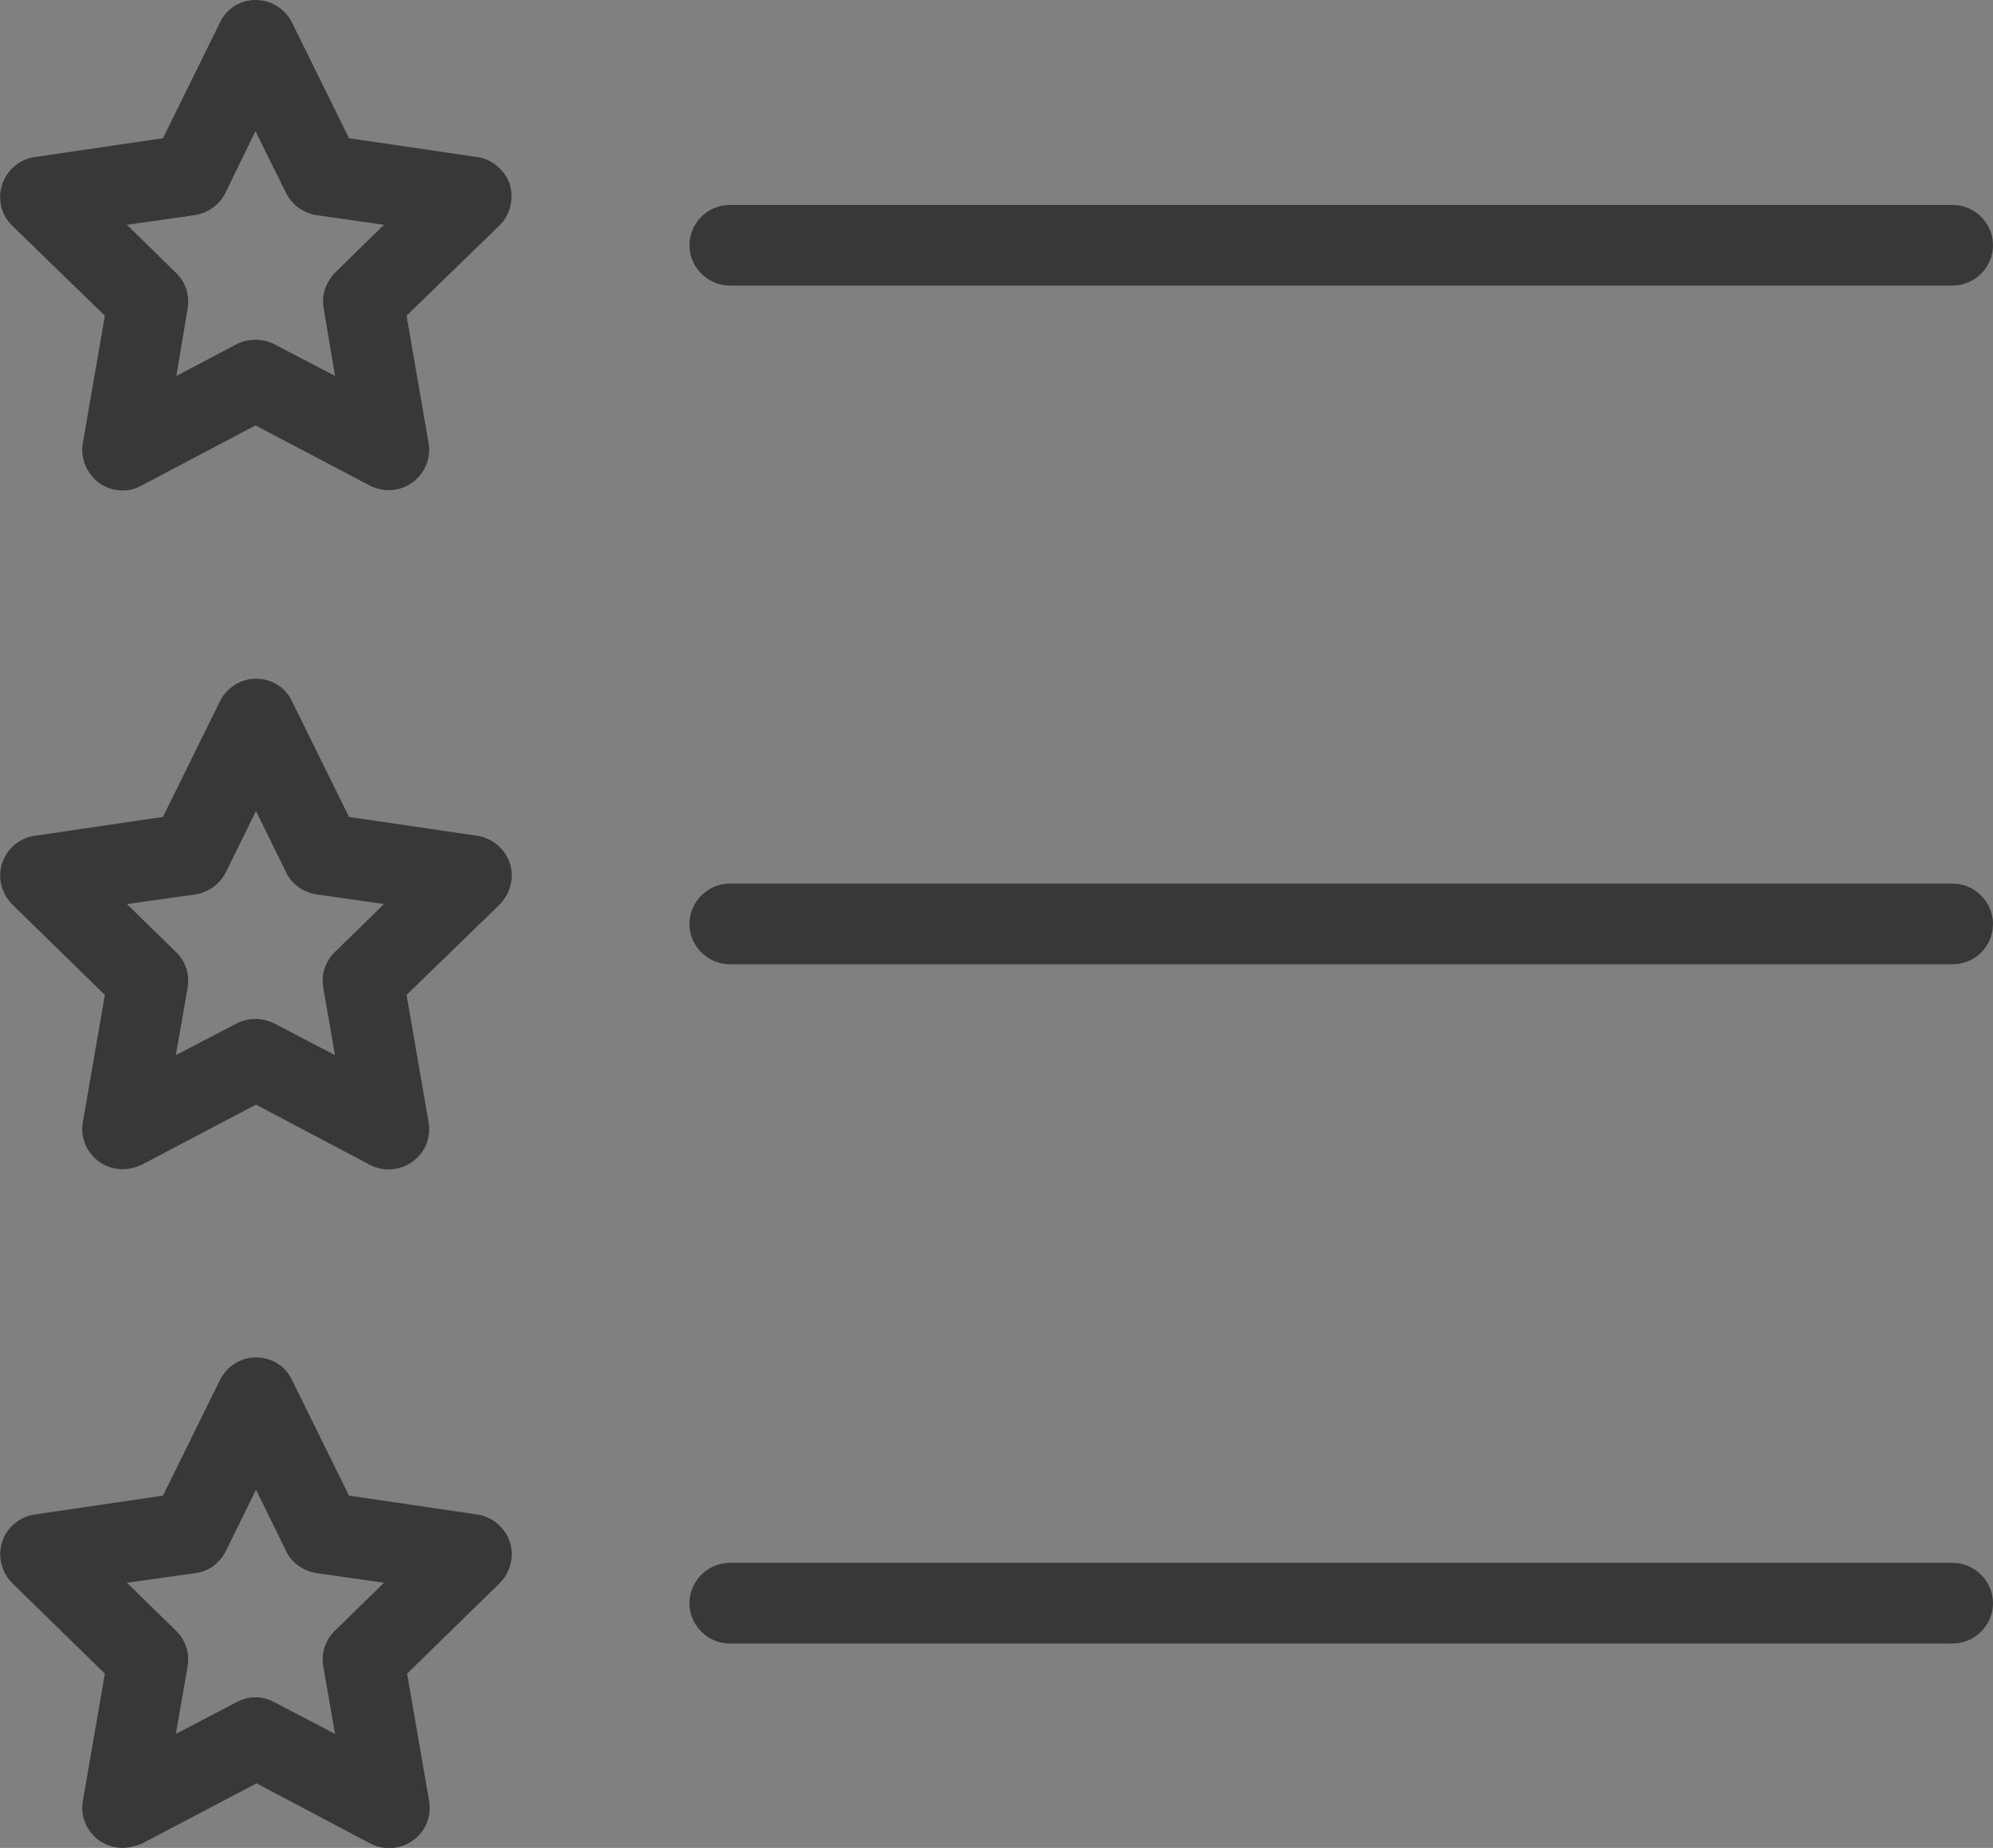 <?xml version="1.0" encoding="utf-8"?>
<!-- Generator: Adobe Illustrator 25.4.0, SVG Export Plug-In . SVG Version: 6.00 Build 0)  -->
<svg version="1.1" id="_xF91C_迹_x5F_1" xmlns="http://www.w3.org/2000/svg" xmlns:xlink="http://www.w3.org/1999/xlink" x="0px"
	 y="0px" viewBox="0 0 37.06 34.36" style="enable-background:new 0 0 37.06 34.36;" xml:space="preserve">
<rect x="0" y="0" width="37.06" height="34.36" fill="#808080" stroke="none"/>
<style type="text/css">
	.st0{fill:#D3D3D3;}
	.st1{fill:url(#SVGID_1_);}
	.st2{fill:url(#SVGID_00000102529869892409749970000008225538371941386374_);}
	.st3{fill:url(#SVGID_00000165192135562832899180000004012761935752437141_);}
	.st4{fill:url(#SVGID_00000150818731990031920170000015900377773922594748_);}
	.st5{fill:url(#SVGID_00000049215768808392649410000015027566304427899571_);}
	.st6{fill:#2FA9ED;}
	.st7{fill:#FFFFFF;}
	.st8{fill:#383838;}
	.st9{fill:url(#SVGID_00000027575013655591519510000015120272295884014470_);}
	.st10{fill:#3098E8;}
	.st11{fill:url(#SVGID_00000054234292422204916580000001744606369750851468_);}
	.st12{fill:#F44264;}
	.st13{fill:url(#SVGID_00000139261076499224392080000009518363968515305102_);}
	.st14{fill:#B5B5B5;}
</style>
<g>
	
		<ellipse transform="matrix(0.707 -0.707 0.707 0.707 -197.304 9.816)" class="st0" cx="-86.8" cy="243.08" rx="32.88" ry="32.88"/>
	<g>
		<linearGradient id="SVGID_1_" gradientUnits="userSpaceOnUse" x1="-125.178" y1="243.076" x2="-48.428" y2="243.076">
			<stop  offset="0" style="stop-color:#FFAF38"/>
			<stop  offset="1" style="stop-color:#D1287D"/>
		</linearGradient>
		<path class="st1" d="M-86.8,281.45c-21.16,0-38.38-17.21-38.38-38.38c0-21.16,17.21-38.38,38.38-38.38
			c21.16,0,38.37,17.21,38.37,38.38C-48.43,264.24-65.64,281.45-86.8,281.45z M-86.8,206.7c-20.06,0-36.38,16.32-36.38,36.38
			c0,20.06,16.32,36.38,36.38,36.38s36.37-16.32,36.37-36.38C-50.43,223.02-66.75,206.7-86.8,206.7z"/>
	</g>
</g>
<g>
	<circle class="st0" cx="85.63" cy="-54.45" r="16.09"/>
	<g>
		
			<linearGradient id="SVGID_00000078751276809298725780000016569287947550423946_" gradientUnits="userSpaceOnUse" x1="65.415" y1="-54.454" x2="105.847" y2="-54.454">
			<stop  offset="0" style="stop-color:#FFAF38"/>
			<stop  offset="1" style="stop-color:#D1287D"/>
		</linearGradient>
		<path style="fill:url(#SVGID_00000078751276809298725780000016569287947550423946_);" d="M85.63-34.24
			c-11.15,0-20.22-9.07-20.22-20.22c0-11.15,9.07-20.22,20.22-20.22s20.22,9.07,20.22,20.22C105.85-43.31,96.78-34.24,85.63-34.24z
			 M85.63-73.17c-10.32,0-18.72,8.4-18.72,18.72c0,10.32,8.4,18.72,18.72,18.72s18.72-8.4,18.72-18.72
			C104.35-64.77,95.95-73.17,85.63-73.17z"/>
	</g>
</g>
<g>
	
		<linearGradient id="SVGID_00000082326816326189271240000016247591393521260675_" gradientUnits="userSpaceOnUse" x1="-28.128" y1="243.076" x2="37.635" y2="243.076">
		<stop  offset="0" style="stop-color:#FFAF38"/>
		<stop  offset="1" style="stop-color:#D1287D"/>
	</linearGradient>
	<circle style="fill:url(#SVGID_00000082326816326189271240000016247591393521260675_);" cx="4.75" cy="243.08" r="32.88"/>
	<g>
		
			<linearGradient id="SVGID_00000165922091489708894870000004175737985484925598_" gradientUnits="userSpaceOnUse" x1="-33.621" y1="243.076" x2="43.129" y2="243.076">
			<stop  offset="0" style="stop-color:#FFAF38"/>
			<stop  offset="1" style="stop-color:#D1287D"/>
		</linearGradient>
		<path style="fill:url(#SVGID_00000165922091489708894870000004175737985484925598_);" d="M4.75,281.45
			c-21.16,0-38.38-17.21-38.38-38.38c0-21.16,17.21-38.38,38.38-38.38c21.16,0,38.38,17.21,38.38,38.38
			C43.13,264.24,25.91,281.45,4.75,281.45z M4.75,206.7c-20.06,0-36.38,16.32-36.38,36.38c0,20.06,16.32,36.38,36.38,36.38
			c20.06,0,36.38-16.32,36.38-36.38C41.13,223.02,24.81,206.7,4.75,206.7z"/>
	</g>
</g>
<g>
	
		<ellipse transform="matrix(0.154 -0.988 0.988 0.154 -89.602 381.481)" class="st0" cx="178.01" cy="243.08" rx="32.88" ry="32.88"/>
	<g>
		
			<linearGradient id="SVGID_00000070076481130932321840000010465348834211957692_" gradientUnits="userSpaceOnUse" x1="139.64" y1="243.077" x2="216.39" y2="243.077">
			<stop  offset="0" style="stop-color:#FFAF38"/>
			<stop  offset="1" style="stop-color:#D1287D"/>
		</linearGradient>
		<path style="fill:url(#SVGID_00000070076481130932321840000010465348834211957692_);" d="M178.55,281.45c-0.55,0-0.99-0.44-1-0.99
			c-0.01-0.55,0.43-1.01,0.99-1.01c0.96-0.01,1.93-0.07,2.88-0.15c0.55-0.06,1.04,0.35,1.09,0.9c0.05,0.55-0.35,1.04-0.9,1.09
			c-1,0.09-2.02,0.15-3.03,0.16C178.56,281.45,178.55,281.45,178.55,281.45z M174.61,281.3c-0.03,0-0.06,0-0.09,0
			c-1-0.09-2.02-0.22-3.01-0.39c-0.54-0.09-0.91-0.61-0.82-1.15c0.09-0.54,0.61-0.9,1.15-0.82c0.94,0.16,1.9,0.29,2.86,0.37
			c0.55,0.05,0.96,0.54,0.91,1.09C175.56,280.91,175.12,281.3,174.61,281.3z M185.4,280.72c-0.47,0-0.88-0.33-0.98-0.8
			c-0.11-0.54,0.24-1.07,0.78-1.18c0.94-0.19,1.88-0.42,2.8-0.68c0.53-0.15,1.08,0.16,1.24,0.69c0.15,0.53-0.16,1.08-0.69,1.24
			c-0.97,0.28-1.96,0.52-2.95,0.71C185.53,280.72,185.46,280.72,185.4,280.72z M167.83,280.05c-0.09,0-0.18-0.01-0.27-0.04
			c-0.97-0.27-1.94-0.59-2.89-0.94c-0.52-0.19-0.78-0.77-0.59-1.28c0.19-0.52,0.77-0.78,1.29-0.59c0.9,0.33,1.82,0.63,2.74,0.89
			c0.53,0.15,0.84,0.7,0.69,1.23C168.67,279.76,168.27,280.05,167.83,280.05z M192.01,278.74c-0.4,0-0.77-0.24-0.93-0.63
			c-0.21-0.51,0.04-1.09,0.55-1.3c0.89-0.36,1.77-0.75,2.62-1.18c0.49-0.25,1.09-0.05,1.34,0.45c0.25,0.49,0.05,1.09-0.45,1.34
			c-0.9,0.45-1.83,0.87-2.77,1.25C192.26,278.72,192.13,278.74,192.01,278.74z M161.4,277.56c-0.15,0-0.3-0.03-0.44-0.1
			c-0.9-0.45-1.8-0.94-2.67-1.46c-0.47-0.28-0.63-0.9-0.34-1.37c0.28-0.47,0.9-0.63,1.37-0.34c0.82,0.49,1.67,0.96,2.53,1.38
			c0.49,0.25,0.7,0.85,0.45,1.34C162.12,277.36,161.76,277.56,161.4,277.56z M198.13,275.58c-0.33,0-0.65-0.16-0.84-0.46
			c-0.3-0.47-0.16-1.08,0.3-1.38c0.8-0.51,1.59-1.06,2.36-1.64c0.44-0.34,1.07-0.25,1.4,0.19c0.33,0.44,0.25,1.07-0.19,1.4
			c-0.81,0.61-1.65,1.2-2.49,1.74C198.5,275.53,198.31,275.58,198.13,275.58z M155.53,273.94c-0.21,0-0.42-0.07-0.6-0.2
			c-0.81-0.61-1.6-1.25-2.35-1.92c-0.41-0.37-0.45-1-0.09-1.41c0.37-0.41,1-0.45,1.41-0.09c0.71,0.63,1.47,1.25,2.23,1.82
			c0.44,0.33,0.53,0.96,0.2,1.4C156.13,273.8,155.84,273.94,155.53,273.94z M203.57,271.35c-0.27,0-0.53-0.11-0.73-0.32
			c-0.38-0.4-0.36-1.04,0.05-1.41c0.69-0.65,1.37-1.34,2.02-2.05c0.37-0.41,1-0.44,1.41-0.07c0.41,0.37,0.44,1,0.07,1.41
			c-0.68,0.75-1.4,1.48-2.13,2.16C204.06,271.26,203.81,271.35,203.57,271.35z M150.43,269.3c-0.27,0-0.54-0.11-0.74-0.33
			c-0.68-0.74-1.34-1.52-1.96-2.32c-0.34-0.44-0.26-1.06,0.17-1.4c0.43-0.34,1.06-0.26,1.4,0.17c0.59,0.76,1.22,1.5,1.86,2.2
			c0.37,0.41,0.34,1.04-0.06,1.41C150.91,269.21,150.67,269.3,150.43,269.3z M208.14,266.2c-0.21,0-0.41-0.06-0.59-0.19
			c-0.44-0.33-0.54-0.95-0.21-1.4c0.57-0.77,1.11-1.58,1.61-2.39c0.29-0.47,0.91-0.62,1.38-0.32c0.47,0.29,0.61,0.91,0.32,1.38
			c-0.53,0.85-1.1,1.7-1.7,2.52C208.75,266.05,208.45,266.2,208.14,266.2z M146.27,263.81c-0.33,0-0.66-0.17-0.85-0.47
			c-0.53-0.85-1.04-1.74-1.5-2.64c-0.25-0.49-0.06-1.09,0.43-1.35c0.49-0.25,1.09-0.06,1.35,0.43c0.44,0.85,0.92,1.69,1.42,2.5
			c0.29,0.47,0.15,1.08-0.32,1.38C146.63,263.76,146.45,263.81,146.27,263.81z M211.7,260.29c-0.15,0-0.29-0.03-0.43-0.1
			c-0.5-0.24-0.71-0.84-0.47-1.34c0.42-0.86,0.8-1.75,1.15-2.64c0.2-0.52,0.78-0.77,1.29-0.57c0.52,0.2,0.77,0.78,0.57,1.29
			c-0.36,0.94-0.77,1.88-1.21,2.79C212.43,260.08,212.07,260.29,211.7,260.29z M143.18,257.64c-0.4,0-0.78-0.24-0.93-0.64
			c-0.37-0.94-0.7-1.9-0.99-2.87c-0.16-0.53,0.14-1.09,0.67-1.25c0.53-0.16,1.09,0.14,1.25,0.67c0.28,0.92,0.59,1.83,0.94,2.72
			c0.2,0.51-0.05,1.09-0.57,1.29C143.42,257.62,143.3,257.64,143.18,257.64z M214.11,253.82c-0.09,0-0.17-0.01-0.26-0.03
			c-0.53-0.14-0.85-0.69-0.7-1.23c0.25-0.92,0.46-1.86,0.64-2.81c0.1-0.54,0.62-0.91,1.17-0.8c0.54,0.1,0.9,0.62,0.8,1.17
			c-0.19,1-0.41,1.99-0.67,2.96C214.95,253.53,214.55,253.82,214.11,253.82z M141.28,251.02c-0.47,0-0.89-0.33-0.98-0.82
			c-0.19-0.99-0.33-2-0.44-3c-0.06-0.55,0.34-1.04,0.89-1.1c0.56-0.06,1.04,0.34,1.1,0.89c0.1,0.95,0.24,1.91,0.42,2.85
			c0.1,0.54-0.26,1.07-0.8,1.17C141.4,251.01,141.34,251.02,141.28,251.02z M215.28,247.03c-0.03,0-0.05,0-0.08,0
			c-0.55-0.04-0.96-0.52-0.92-1.08c0.07-0.95,0.11-1.92,0.11-2.88v-0.16c0-0.55,0.45-1,1-1c0.55,0,1,0.45,1,1v0.16
			c0,1.01-0.04,2.03-0.12,3.03C216.23,246.63,215.79,247.03,215.28,247.03z M140.64,244.11c-0.55,0-1-0.41-1-0.96v-0.08
			c0-0.98,0.04-1.98,0.11-2.95c0.04-0.55,0.52-0.96,1.07-0.92c0.55,0.04,0.96,0.52,0.92,1.07c-0.07,0.93-0.11,1.87-0.11,2.8
			C141.64,243.63,141.19,244.11,140.64,244.11z M215.17,239.98c-0.5,0-0.94-0.38-0.99-0.89c-0.1-0.95-0.25-1.91-0.42-2.85
			c-0.1-0.54,0.25-1.07,0.8-1.17c0.55-0.1,1.07,0.25,1.17,0.8c0.19,0.99,0.34,2,0.45,3c0.06,0.55-0.34,1.04-0.89,1.1
			C215.24,239.98,215.2,239.98,215.17,239.98z M141.26,237.29c-0.06,0-0.12,0-0.18-0.02c-0.54-0.1-0.9-0.62-0.8-1.16
			c0.18-0.99,0.41-1.99,0.67-2.96c0.14-0.53,0.69-0.85,1.22-0.71c0.53,0.14,0.85,0.69,0.71,1.22c-0.25,0.92-0.46,1.86-0.63,2.81
			C142.15,236.95,141.73,237.29,141.26,237.29z M213.79,233.23c-0.43,0-0.83-0.28-0.96-0.71c-0.28-0.91-0.59-1.83-0.94-2.72
			c-0.2-0.51,0.05-1.09,0.57-1.3c0.52-0.2,1.09,0.05,1.3,0.57c0.37,0.94,0.7,1.91,1,2.87c0.16,0.53-0.14,1.09-0.67,1.25
			C213.98,233.22,213.89,233.23,213.79,233.23z M143.12,230.65c-0.12,0-0.24-0.02-0.36-0.07c-0.52-0.2-0.77-0.78-0.57-1.29
			c0.36-0.94,0.77-1.88,1.2-2.79c0.24-0.5,0.84-0.71,1.33-0.47c0.5,0.24,0.71,0.83,0.47,1.33c-0.41,0.87-0.8,1.76-1.14,2.65
			C143.9,230.41,143.52,230.65,143.12,230.65z M211.19,226.85c-0.36,0-0.71-0.2-0.89-0.54c-0.44-0.85-0.92-1.69-1.43-2.5
			c-0.29-0.47-0.15-1.08,0.32-1.38c0.47-0.29,1.08-0.15,1.38,0.32c0.53,0.85,1.04,1.74,1.51,2.64c0.25,0.49,0.06,1.09-0.43,1.35
			C211.5,226.81,211.35,226.85,211.19,226.85z M146.18,224.47c-0.18,0-0.36-0.05-0.52-0.15c-0.47-0.29-0.62-0.91-0.33-1.38
			c0.53-0.86,1.1-1.7,1.7-2.52c0.33-0.45,0.95-0.54,1.4-0.22c0.45,0.33,0.54,0.95,0.22,1.4c-0.57,0.77-1.11,1.58-1.61,2.39
			C146.85,224.31,146.52,224.47,146.18,224.47z M207.46,221.05c-0.3,0-0.59-0.13-0.79-0.38c-0.59-0.75-1.21-1.49-1.86-2.19
			c-0.37-0.41-0.35-1.04,0.06-1.41c0.41-0.37,1.04-0.35,1.41,0.06c0.69,0.75,1.35,1.52,1.96,2.32c0.34,0.44,0.26,1.06-0.17,1.4
			C207.89,220.98,207.67,221.05,207.46,221.05z M150.33,218.96c-0.24,0-0.48-0.09-0.67-0.26c-0.41-0.37-0.44-1-0.07-1.41
			c0.68-0.75,1.39-1.48,2.13-2.17c0.4-0.38,1.04-0.36,1.41,0.04c0.38,0.4,0.36,1.04-0.04,1.41c-0.7,0.65-1.37,1.35-2.02,2.05
			C150.87,218.85,150.6,218.96,150.33,218.96z M202.73,216.04c-0.23,0-0.47-0.08-0.66-0.25c-0.72-0.63-1.47-1.24-2.23-1.82
			c-0.44-0.33-0.53-0.96-0.2-1.4c0.33-0.44,0.96-0.53,1.4-0.2c0.81,0.61,1.6,1.25,2.35,1.92c0.41,0.37,0.45,1,0.09,1.41
			C203.28,215.92,203,216.04,202.73,216.04z M155.41,214.31c-0.3,0-0.6-0.14-0.8-0.39c-0.33-0.44-0.25-1.07,0.19-1.4
			c0.8-0.61,1.64-1.19,2.49-1.74c0.46-0.3,1.08-0.16,1.38,0.3c0.3,0.46,0.16,1.08-0.3,1.38c-0.81,0.52-1.6,1.07-2.36,1.65
			C155.84,214.24,155.62,214.31,155.41,214.31z M197.16,211.97c-0.17,0-0.35-0.05-0.51-0.14c-0.82-0.49-1.67-0.96-2.53-1.38
			c-0.5-0.25-0.7-0.84-0.45-1.34c0.24-0.5,0.84-0.7,1.34-0.45c0.9,0.45,1.8,0.94,2.67,1.45c0.47,0.28,0.63,0.9,0.35,1.37
			C197.83,211.8,197.5,211.97,197.16,211.97z M161.26,210.66c-0.37,0-0.72-0.2-0.89-0.55c-0.25-0.49-0.05-1.09,0.44-1.34
			c0.9-0.45,1.83-0.87,2.77-1.25c0.51-0.21,1.1,0.04,1.3,0.55s-0.04,1.09-0.55,1.3c-0.89,0.36-1.77,0.76-2.62,1.19
			C161.57,210.62,161.41,210.66,161.26,210.66z M190.94,208.99c-0.11,0-0.23-0.02-0.34-0.06c-0.91-0.33-1.83-0.63-2.74-0.89
			c-0.53-0.15-0.84-0.7-0.69-1.23c0.15-0.53,0.7-0.84,1.23-0.69c0.96,0.27,1.93,0.58,2.89,0.93c0.52,0.19,0.78,0.76,0.59,1.28
			C191.73,208.74,191.35,208.99,190.94,208.99z M167.68,208.15c-0.43,0-0.83-0.29-0.96-0.72c-0.15-0.53,0.15-1.08,0.69-1.24
			c0.97-0.28,1.96-0.52,2.95-0.72c0.54-0.1,1.07,0.24,1.18,0.78c0.11,0.54-0.24,1.07-0.78,1.18c-0.94,0.19-1.88,0.42-2.8,0.68
			C167.86,208.14,167.77,208.15,167.68,208.15z M184.28,207.22c-0.05,0-0.11,0-0.17-0.01c-0.95-0.16-1.91-0.28-2.85-0.37
			c-0.55-0.05-0.96-0.53-0.91-1.08c0.05-0.55,0.54-0.96,1.08-0.91c1,0.09,2.01,0.22,3.01,0.38c0.54,0.09,0.91,0.61,0.82,1.15
			C185.18,206.88,184.76,207.22,184.28,207.22z M174.45,206.87c-0.51,0-0.95-0.39-0.99-0.91c-0.05-0.55,0.35-1.04,0.9-1.09
			c1-0.09,2.02-0.15,3.03-0.17c0.56,0,1.01,0.44,1.02,0.98c0.01,0.55-0.43,1.01-0.98,1.02c-0.96,0.02-1.93,0.07-2.88,0.16
			C174.51,206.87,174.48,206.87,174.45,206.87z"/>
	</g>
</g>
<g>
	<path class="st0" d="M104.5,266.26c0-6.25,5.06-11.31,11.31-11.31c2.45,0,4.72,0.79,6.57,2.12c2-4.25,3.12-8.99,3.12-13.99
		c0-18.16-14.72-32.88-32.88-32.88c-18.16,0-32.88,14.72-32.88,32.88c0,18.16,14.72,32.88,32.88,32.88c5,0,9.74-1.12,13.99-3.12
		C105.29,270.98,104.5,268.72,104.5,266.26z"/>
	
		<ellipse transform="matrix(0.973 -0.232 0.232 0.973 -58.682 34.186)" class="st6" cx="115.82" cy="266.26" rx="9.02" ry="9.02"/>
	<g>
		<path class="st7" d="M115.82,271.48c-0.41,0-0.75-0.34-0.75-0.75v-8.93c0-0.41,0.34-0.75,0.75-0.75c0.41,0,0.75,0.34,0.75,0.75
			v8.93C116.57,271.14,116.23,271.48,115.82,271.48z"/>
	</g>
	<g>
		<path class="st7" d="M120.28,267.01h-8.93c-0.41,0-0.75-0.34-0.75-0.75c0-0.41,0.34-0.75,0.75-0.75h8.93
			c0.41,0,0.75,0.34,0.75,0.75C121.03,266.68,120.69,267.01,120.28,267.01z"/>
	</g>
</g>
<g>
	<g>
		<path class="st8" d="M-97.26-34.24h-18.95c-4.81,0-8.72-3.91-8.72-8.72v-18.95c0-4.81,3.91-8.72,8.72-8.72h18.95
			c4.81,0,8.72,3.91,8.72,8.72v18.95C-88.54-38.15-92.45-34.24-97.26-34.24z M-116.21-69.13c-3.98,0-7.22,3.24-7.22,7.22v18.95
			c0,3.98,3.24,7.22,7.22,7.22h18.95c3.98,0,7.22-3.24,7.22-7.22v-18.95c0-3.98-3.24-7.22-7.22-7.22H-116.21z"/>
	</g>
	<g>
		
			<rect x="-110.6" y="-77.4" transform="matrix(0.707 -0.707 0.707 0.707 19.442 -99.055)" class="st8" width="1.5" height="8.81"/>
	</g>
	<g>
		
			<rect x="-108.02" y="-73.75" transform="matrix(0.707 -0.707 0.707 0.707 21.266 -94.654)" class="st8" width="8.82" height="1.5"/>
	</g>
	<g>
		<path class="st8" d="M-106.73-47.94c-0.15,0-0.3-0.04-0.42-0.13c-0.2-0.14-0.33-0.37-0.33-0.62v-5.7l-9.82,3.84l-0.55-1.4
			l10.84-4.24c0.23-0.09,0.49-0.06,0.7,0.08c0.2,0.14,0.33,0.37,0.33,0.62v5.7l9.82-3.84l0.55,1.4l-10.84,4.24
			C-106.55-47.95-106.64-47.94-106.73-47.94z"/>
	</g>
</g>
<g>
	<g>
		<path class="st8" d="M302.37-34.24h-18.95c-4.81,0-8.72-3.91-8.72-8.72v-18.95c0-4.81,3.91-8.72,8.72-8.72h18.95
			c4.81,0,8.72,3.91,8.72,8.72v18.95C311.09-38.15,307.18-34.24,302.37-34.24z M283.42-69.13c-3.98,0-7.22,3.24-7.22,7.22v18.95
			c0,3.98,3.24,7.22,7.22,7.22h18.95c3.98,0,7.22-3.24,7.22-7.22v-18.95c0-3.98-3.24-7.22-7.22-7.22H283.42z"/>
	</g>
	<g>
		
			<rect x="289.03" y="-77.4" transform="matrix(0.707 -0.707 0.707 0.707 136.5 183.53)" class="st8" width="1.5" height="8.82"/>
	</g>
	<g>
		
			<rect x="291.6" y="-73.75" transform="matrix(0.707 -0.707 0.707 0.707 138.316 187.931)" class="st8" width="8.81" height="1.5"/>
	</g>
	<g>
		<path class="st8" d="M292.89-47.94c-0.15,0-0.3-0.04-0.42-0.13c-0.21-0.14-0.33-0.37-0.33-0.62v-5.7l-9.82,3.84l-0.55-1.4
			l10.84-4.24c0.23-0.09,0.49-0.06,0.7,0.08c0.21,0.14,0.33,0.37,0.33,0.62v5.7l9.82-3.84l0.55,1.4l-10.84,4.24
			C293.08-47.95,292.99-47.94,292.89-47.94z"/>
	</g>
</g>
<g>
	
		<linearGradient id="SVGID_00000173151006381785433760000002442358405284104329_" gradientUnits="userSpaceOnUse" x1="230.518" y1="243.076" x2="305.268" y2="243.076">
		<stop  offset="0" style="stop-color:#FFAF38"/>
		<stop  offset="1" style="stop-color:#D1287D"/>
	</linearGradient>
	<circle style="fill:url(#SVGID_00000173151006381785433760000002442358405284104329_);" cx="267.89" cy="243.08" r="37.38"/>
	<g>
		<g>
			<path class="st7" d="M276.52,261.04h-17.24c-4.55,0-8.25-3.7-8.25-8.25v-17.24c0-4.55,3.7-8.25,8.25-8.25h17.24
				c4.55,0,8.25,3.7,8.25,8.25v17.24C284.77,257.33,281.07,261.04,276.52,261.04z M259.27,229.29c-3.45,0-6.25,2.8-6.25,6.25v17.24
				c0,3.45,2.8,6.25,6.25,6.25h17.24c3.45,0,6.25-2.8,6.25-6.25v-17.24c0-3.45-2.8-6.25-6.25-6.25H259.27z"/>
		</g>
		<g>
			
				<rect x="264.06" y="221.44" transform="matrix(0.707 -0.707 0.707 0.707 -81.784 253.457)" class="st7" width="2" height="8.02"/>
		</g>
		<g>
			
				<rect x="266.72" y="224.45" transform="matrix(0.707 -0.707 0.707 0.707 -80.123 257.467)" class="st7" width="8.02" height="2"/>
		</g>
		<g>
			<path class="st7" d="M267.89,248.57c-0.2,0-0.4-0.06-0.56-0.17c-0.27-0.19-0.44-0.5-0.44-0.83v-4.72l-8.5,3.32l-0.73-1.86
				l9.86-3.86c0.31-0.12,0.66-0.08,0.93,0.11c0.27,0.19,0.44,0.5,0.44,0.83v4.72l8.5-3.32l0.73,1.86l-9.86,3.86
				C268.14,248.55,268.02,248.57,267.89,248.57z"/>
		</g>
	</g>
</g>
<g>
	<g>
		<path class="st8" d="M-29.86-34.24h-26.49c-4.31,0-7.82-3.51-7.82-7.82v-20.75c0-4.31,3.51-7.82,7.82-7.82h3.19
			c0.47,0,0.92-0.23,1.19-0.61l1.28-1.81c0.72-1.01,1.89-1.62,3.13-1.62h8.91c1.24,0,2.41,0.6,3.13,1.62l1.29,1.81
			c0.27,0.38,0.72,0.61,1.19,0.61h3.19c4.31,0,7.82,3.51,7.82,7.82v20.75C-22.04-37.75-25.55-34.24-29.86-34.24z M-56.35-69.13
			c-3.49,0-6.32,2.84-6.32,6.32v20.75c0,3.49,2.84,6.32,6.32,6.32h26.49c3.49,0,6.32-2.84,6.32-6.32v-20.75
			c0-3.49-2.84-6.32-6.32-6.32h-3.19c-0.96,0-1.86-0.47-2.41-1.25l-1.29-1.81c-0.44-0.62-1.15-0.98-1.91-0.98h-8.91
			c-0.76,0-1.47,0.37-1.91,0.98l-1.28,1.81c-0.55,0.78-1.46,1.25-2.41,1.25H-56.35z"/>
	</g>
	<g>
		<path class="st8" d="M-43.1-42.68c-5.66,0-10.27-4.6-10.27-10.27c0-5.66,4.6-10.27,10.27-10.27c5.66,0,10.27,4.6,10.27,10.27
			C-32.84-47.28-37.44-42.68-43.1-42.68z M-43.1-61.71c-4.83,0-8.77,3.93-8.77,8.77c0,4.83,3.93,8.77,8.77,8.77
			c4.83,0,8.77-3.93,8.77-8.77C-34.34-57.77-38.27-61.71-43.1-61.71z"/>
	</g>
</g>
<g>
	
		<ellipse transform="matrix(0.028 -1 1 0.028 457.689 364.693)" class="st10" cx="416.32" cy="-52.94" rx="8.56" ry="8.56"/>
	
		<linearGradient id="SVGID_00000034048105663183592760000018102280103359190974_" gradientUnits="userSpaceOnUse" x1="399.038" y1="-69.721" x2="433.612" y2="-35.147">
		<stop  offset="0" style="stop-color:#38D4FF"/>
		<stop  offset="0.497" style="stop-color:#3098E8"/>
		<stop  offset="1" style="stop-color:#3C75E0"/>
	</linearGradient>
	<path style="fill:url(#SVGID_00000034048105663183592760000018102280103359190974_);" d="M430.52-69.88h-4.14
		c-0.72,0-1.39-0.35-1.8-0.93l-1.29-1.81c-0.58-0.82-1.52-1.3-2.52-1.3h-8.91c-1,0-1.94,0.48-2.52,1.3l-1.29,1.81
		c-0.41,0.58-1.09,0.93-1.8,0.93h-4.14c-3.91,0-7.07,3.17-7.07,7.07v20.75c0,3.91,3.17,7.07,7.07,7.07h28.4
		c3.91,0,7.07-3.17,7.07-7.07v-20.75C437.6-66.71,434.43-69.88,430.52-69.88z M416.32-42.47c-5.77,0-10.47-4.7-10.47-10.47
		c0-5.77,4.7-10.47,10.47-10.47s10.47,4.7,10.47,10.47C426.8-47.17,422.1-42.47,416.32-42.47z"/>
</g>
<g>
	<g>
		<path class="st8" d="M11.46-53.9c-0.21,0-0.41-0.09-0.56-0.25L-2.71-69.38c-0.2-0.22-0.25-0.54-0.13-0.81s0.39-0.44,0.68-0.44
			h41.37c0.34,0,0.64,0.23,0.73,0.56c0.09,0.33-0.07,0.68-0.37,0.84L11.82-54C11.71-53.93,11.58-53.9,11.46-53.9z M-0.48-69.13
			l12.1,13.53l24.67-13.53H-0.48z"/>
	</g>
	<g>
		<path class="st8" d="M16.99-34.24c-0.04,0-0.07,0-0.11-0.01c-0.29-0.04-0.53-0.25-0.61-0.54l-5.53-19.67
			c-0.09-0.34,0.06-0.69,0.36-0.86l27.75-15.23c0.3-0.17,0.67-0.1,0.91,0.15c0.23,0.25,0.27,0.63,0.08,0.92L17.62-34.59
			C17.48-34.37,17.24-34.24,16.99-34.24z M12.34-54.28l4.91,17.48l19.75-31.01L12.34-54.28z"/>
	</g>
</g>
<g>
	<circle class="st8" cx="136.22" cy="-54.45" r="2.34"/>
	<circle class="st8" cx="136.22" cy="-64.08" r="2.34"/>
	<circle class="st8" cx="136.22" cy="-44.83" r="2.34"/>
</g>
<g>
	<g>
		<path class="st8" d="M178.01-38.28c-0.41,0-0.75-0.34-0.75-0.75v-30.85c0-0.41,0.34-0.75,0.75-0.75c0.41,0,0.75,0.34,0.75,0.75
			v30.85C178.76-38.62,178.43-38.28,178.01-38.28z"/>
	</g>
	<g>
		<path class="st8" d="M193.44-53.7h-30.85c-0.41,0-0.75-0.34-0.75-0.75c0-0.41,0.34-0.75,0.75-0.75h30.85
			c0.41,0,0.75,0.34,0.75,0.75C194.19-54.04,193.85-53.7,193.44-53.7z"/>
	</g>
</g>
<g>
	<g>
		<path class="st8" d="M225.85,100.76c-0.19,0-0.38-0.07-0.53-0.22l-26.57-26.57c-0.29-0.29-0.29-0.77,0-1.06
			c0.29-0.29,0.77-0.29,1.06,0l26.57,26.57c0.29,0.29,0.29,0.77,0,1.06C226.23,100.69,226.04,100.76,225.85,100.76z"/>
	</g>
	<g>
		<path class="st8" d="M199.28,100.76c-0.19,0-0.38-0.07-0.53-0.22c-0.29-0.29-0.29-0.77,0-1.06l26.57-26.57
			c0.29-0.29,0.77-0.29,1.06,0c0.29,0.29,0.29,0.77,0,1.06l-26.57,26.57C199.66,100.69,199.47,100.76,199.28,100.76z"/>
	</g>
</g>
<g>
	<g>
		<g>
			<path class="st8" d="M-33.63,104.92h-18.95c-4.81,0-8.72-3.91-8.72-8.72V77.25c0-4.81,3.91-8.72,8.72-8.72h18.95
				c4.81,0,8.72,3.91,8.72,8.72V96.2C-24.91,101.01-28.82,104.92-33.63,104.92z M-52.58,70.03c-3.98,0-7.22,3.24-7.22,7.22V96.2
				c0,3.98,3.24,7.22,7.22,7.22h18.95c3.98,0,7.22-3.24,7.22-7.22V77.25c0-3.98-3.24-7.22-7.22-7.22H-52.58z"/>
		</g>
	</g>
	<g>
		<g>
			<path class="st8" d="M-43.1,97.77c-0.41,0-0.75-0.34-0.75-0.75V76.43c0-0.41,0.34-0.75,0.75-0.75c0.41,0,0.75,0.34,0.75,0.75
				v20.59C-42.35,97.44-42.69,97.77-43.1,97.77z"/>
		</g>
		<g>
			<path class="st8" d="M-32.8,87.48H-53.4c-0.41,0-0.75-0.34-0.75-0.75c0-0.41,0.34-0.75,0.75-0.75h20.59
				c0.41,0,0.75,0.34,0.75,0.75C-32.05,87.14-32.39,87.48-32.8,87.48z"/>
		</g>
	</g>
</g>
<g>
	<g>
		<g>
			<path class="st8" d="M249.87-53.7h-30.85c-0.41,0-0.75-0.34-0.75-0.75c0-0.41,0.34-0.75,0.75-0.75h30.85
				c0.41,0,0.75,0.34,0.75,0.75C250.62-54.04,250.28-53.7,249.87-53.7z"/>
		</g>
	</g>
	<g>
		<path class="st8" d="M232.76-39.96c-0.19,0-0.38-0.07-0.53-0.22l-13.74-13.74c-0.29-0.29-0.29-0.77,0-1.06l13.74-13.74
			c0.29-0.29,0.77-0.29,1.06,0c0.29,0.29,0.29,0.77,0,1.06l-13.21,13.21l13.21,13.21c0.29,0.29,0.29,0.77,0,1.06
			C233.14-40.04,232.95-39.96,232.76-39.96z"/>
	</g>
</g>
<g>
	<g>
		<g>
			<path class="st8" d="M538.74-34.24c-11.15,0-20.22-9.07-20.22-20.22c0-11.15,9.07-20.22,20.22-20.22
				c11.15,0,20.22,9.07,20.22,20.22C558.95-43.31,549.89-34.24,538.74-34.24z M538.74-73.17c-10.32,0-18.72,8.4-18.72,18.72
				c0,10.32,8.4,18.72,18.72,18.72c10.32,0,18.72-8.4,18.72-18.72C557.45-64.77,549.06-73.17,538.74-73.17z"/>
		</g>
	</g>
	<g>
		<g>
			<g>
				<path class="st8" d="M531.14-46.11c-0.19,0-0.38-0.07-0.53-0.22c-0.29-0.29-0.29-0.77,0-1.06l15.19-15.19
					c0.29-0.29,0.77-0.29,1.06,0c0.29,0.29,0.29,0.77,0,1.06l-15.19,15.19C531.53-46.18,531.34-46.11,531.14-46.11z"/>
			</g>
		</g>
		<g>
			<path class="st8" d="M546.33-47.77c-0.41,0-0.75-0.34-0.75-0.75V-61.3H532.8c-0.41,0-0.75-0.34-0.75-0.75
				c0-0.41,0.34-0.75,0.75-0.75h13.53c0.41,0,0.75,0.34,0.75,0.75v13.53C547.08-48.1,546.75-47.77,546.33-47.77z"/>
		</g>
	</g>
</g>
<g>
	<g>
		<g>
			<path class="st8" d="M495.37-53.7h-21.94c-0.41,0-0.75-0.34-0.75-0.75c0-0.41,0.34-0.75,0.75-0.75h21.94
				c0.41,0,0.75,0.34,0.75,0.75C496.12-54.04,495.79-53.7,495.37-53.7z"/>
		</g>
		<g>
			<path class="st8" d="M466.33-53.7h-6.63c-0.41,0-0.75-0.34-0.75-0.75c0-0.41,0.34-0.75,0.75-0.75h6.63
				c0.41,0,0.75,0.34,0.75,0.75C467.08-54.04,466.74-53.7,466.33-53.7z"/>
		</g>
	</g>
	<g>
		<g>
			<path class="st8" d="M495.37-66.33h-6.63c-0.41,0-0.75-0.34-0.75-0.75c0-0.41,0.34-0.75,0.75-0.75h6.63
				c0.41,0,0.75,0.34,0.75,0.75C496.12-66.66,495.79-66.33,495.37-66.33z"/>
		</g>
		<g>
			<path class="st8" d="M481.63-66.33h-21.94c-0.41,0-0.75-0.34-0.75-0.75c0-0.41,0.34-0.75,0.75-0.75h21.94
				c0.41,0,0.75,0.34,0.75,0.75C482.38-66.66,482.04-66.33,481.63-66.33z"/>
		</g>
	</g>
	<g>
		<g>
			<path class="st8" d="M495.37-41.08h-6.63c-0.41,0-0.75-0.34-0.75-0.75s0.34-0.75,0.75-0.75h6.63c0.41,0,0.75,0.34,0.75,0.75
				S495.79-41.08,495.37-41.08z"/>
		</g>
		<g>
			<path class="st8" d="M481.63-41.08h-21.94c-0.41,0-0.75-0.34-0.75-0.75s0.34-0.75,0.75-0.75h21.94c0.41,0,0.75,0.34,0.75,0.75
				S482.04-41.08,481.63-41.08z"/>
		</g>
	</g>
	<g>
		<path class="st8" d="M485.18-62.77c-2.37,0-4.3-1.93-4.3-4.3c0-2.37,1.93-4.3,4.3-4.3c2.37,0,4.3,1.93,4.3,4.3
			C489.49-64.7,487.56-62.77,485.18-62.77z M485.18-69.88c-1.55,0-2.8,1.26-2.8,2.8c0,1.55,1.26,2.8,2.8,2.8
			c1.55,0,2.8-1.26,2.8-2.8C487.99-68.62,486.73-69.88,485.18-69.88z"/>
	</g>
	<g>
		<path class="st8" d="M485.18-37.53c-2.37,0-4.3-1.93-4.3-4.3s1.93-4.3,4.3-4.3c2.37,0,4.3,1.93,4.3,4.3S487.56-37.53,485.18-37.53
			z M485.18-44.63c-1.55,0-2.8,1.26-2.8,2.8c0,1.55,1.26,2.8,2.8,2.8c1.55,0,2.8-1.26,2.8-2.8
			C487.99-43.38,486.73-44.63,485.18-44.63z"/>
	</g>
	<g>
		<path class="st8" d="M469.88-50.15c-2.37,0-4.3-1.93-4.3-4.3c0-2.37,1.93-4.3,4.3-4.3c2.37,0,4.3,1.93,4.3,4.3
			C474.18-52.08,472.25-50.15,469.88-50.15z M469.88-57.26c-1.55,0-2.8,1.26-2.8,2.8c0,1.55,1.26,2.8,2.8,2.8
			c1.55,0,2.8-1.26,2.8-2.8C472.68-56,471.43-57.26,469.88-57.26z"/>
	</g>
</g>
<g>
	<g>
		<path class="st8" d="M-110.25,97.77c-8.06,0-14.62-6.56-14.62-14.62s6.56-14.62,14.62-14.62c8.06,0,14.62,6.56,14.62,14.62
			S-102.19,97.77-110.25,97.77z M-110.25,70.03c-7.23,0-13.12,5.89-13.12,13.12c0,7.24,5.89,13.12,13.12,13.12
			c7.24,0,13.12-5.89,13.12-13.12C-97.13,75.92-103.02,70.03-110.25,70.03z"/>
	</g>
	<g>
		<path class="st8" d="M-89.34,104.81c-0.19,0-0.38-0.07-0.53-0.22l-11.1-11.1c-0.29-0.29-0.29-0.77,0-1.06
			c0.29-0.29,0.77-0.29,1.06,0l11.1,11.1c0.29,0.29,0.29,0.77,0,1.06C-88.96,104.74-89.15,104.81-89.34,104.81z"/>
	</g>
</g>
<g>
	<path class="st8" d="M34.43,104.92H22.85c-0.41,0-0.75-0.34-0.75-0.75V93.18c0-1.97-1.6-3.57-3.57-3.57s-3.57,1.6-3.57,3.57v10.99
		c0,0.41-0.34,0.75-0.75,0.75H2.63c-0.41,0-0.75-0.34-0.75-0.75v-22.6c0-0.22,0.09-0.42,0.26-0.57l15.9-13.87
		c0.28-0.25,0.7-0.25,0.99,0L34.92,81c0.16,0.14,0.26,0.35,0.26,0.57v22.6C35.18,104.58,34.84,104.92,34.43,104.92z M23.6,103.42
		h10.08V81.91L18.53,68.7L3.38,81.91v21.51h10.08V93.18c0-2.79,2.27-5.07,5.07-5.07s5.07,2.27,5.07,5.07V103.42z"/>
</g>
<g>
	<g>
		<path class="st8" d="M159.21,93.91h-9.86c-1.24,0-2.25-1.01-2.25-2.25V81.8c0-1.24,1.01-2.25,2.25-2.25h9.86
			c1.24,0,2.25,1.01,2.25,2.25v9.86C161.46,92.9,160.45,93.91,159.21,93.91z M149.35,81.04c-0.42,0-0.75,0.34-0.75,0.75v9.86
			c0,0.42,0.34,0.75,0.75,0.75h9.86c0.41,0,0.75-0.34,0.75-0.75V81.8c0-0.42-0.34-0.75-0.75-0.75H149.35z"/>
	</g>
	<g>
		<g>
			<path class="st8" d="M172.47,81.62h-1.5v-4.38c0-3.98-3.24-7.22-7.22-7.22h-4.37v-1.5h4.37c4.81,0,8.72,3.91,8.72,8.72V81.62z"/>
		</g>
		<g>
			<path class="st8" d="M137.58,81.62h-1.5v-4.38c0-4.81,3.91-8.72,8.72-8.72h4.37v1.5h-4.37c-3.98,0-7.22,3.24-7.22,7.22V81.62z"/>
		</g>
		<g>
			<path class="st8" d="M163.75,104.92h-4.37v-1.5h4.37c3.98,0,7.22-3.24,7.22-7.22v-4.37h1.5v4.37
				C172.47,101.01,168.56,104.92,163.75,104.92z"/>
		</g>
		<g>
			<path class="st8" d="M149.18,104.92h-4.37c-4.81,0-8.72-3.91-8.72-8.72v-4.37h1.5v4.37c0,3.98,3.24,7.22,7.22,7.22h4.37V104.92z"
				/>
		</g>
	</g>
</g>
<g>
	<path class="st8" d="M85.63,105.23L67.55,87.15c-2.06-2.06-3.19-4.8-3.19-7.71c0-2.91,1.13-5.65,3.19-7.71
		c2.06-2.06,4.8-3.2,7.71-3.2c2.91,0,5.65,1.13,7.71,3.2l2.66,2.66l2.66-2.66c2.06-2.06,4.8-3.2,7.71-3.2c2.91,0,5.65,1.13,7.71,3.2
		c2.06,2.06,3.19,4.8,3.19,7.71c0,2.91-1.13,5.65-3.19,7.71L85.63,105.23z M75.26,70.03c-2.51,0-4.87,0.98-6.65,2.76
		c-1.78,1.78-2.75,4.14-2.75,6.65c0,2.51,0.98,4.88,2.75,6.65l17.02,17.02l17.02-17.02c1.78-1.78,2.75-4.14,2.75-6.65
		c0-2.51-0.98-4.87-2.75-6.65c-1.78-1.78-4.14-2.76-6.65-2.76c-2.51,0-4.87,0.98-6.65,2.76l-3.72,3.72l-3.72-3.72
		C80.13,71.01,77.77,70.03,75.26,70.03z"/>
</g>
<g>
	<path class="st12" d="M617.5-67.41c-3.97-3.97-10.4-3.97-14.36,0l-3.19,3.19l-3.19-3.19c-3.97-3.97-10.4-3.97-14.36,0
		c-3.97,3.97-3.97,10.4,0,14.36l17.55,17.55l17.55-17.55C621.47-57.02,621.47-63.45,617.5-67.41z"/>
</g>
<g>
	<path class="st8" d="M-33.63,136.58h-18.95c-4.81,0-8.72,3.91-8.72,8.72v18.95c0,4.81,3.91,8.72,8.72,8.72h18.95
		c4.81,0,8.72-3.91,8.72-8.72v-18.95C-24.91,140.5-28.82,136.58-33.63,136.58z"/>
	<g>
		<g>
			<path class="st7" d="M-43.1,165.83c-0.41,0-0.75-0.34-0.75-0.75v-20.59c0-0.41,0.34-0.75,0.75-0.75c0.41,0,0.75,0.34,0.75,0.75
				v20.59C-42.35,165.49-42.69,165.83-43.1,165.83z"/>
		</g>
		<g>
			<path class="st7" d="M-32.8,155.53H-53.4c-0.41,0-0.75-0.34-0.75-0.75c0-0.41,0.34-0.75,0.75-0.75h20.59
				c0.41,0,0.75,0.34,0.75,0.75C-32.05,155.19-32.39,155.53-32.8,155.53z"/>
		</g>
	</g>
</g>
<g>
	<g>
		<path class="st8" d="M-110.25,166.58c-8.48,0-15.37-6.9-15.37-15.37c0-8.48,6.9-15.37,15.37-15.37c8.48,0,15.37,6.9,15.37,15.37
			C-94.88,159.68-101.78,166.58-110.25,166.58z M-110.25,138.83c-6.82,0-12.37,5.55-12.37,12.37c0,6.82,5.55,12.37,12.37,12.37
			c6.82,0,12.37-5.55,12.37-12.37C-97.88,144.38-103.43,138.83-110.25,138.83z"/>
	</g>
	<g>
		<path class="st8" d="M-89.34,173.61c-0.38,0-0.77-0.15-1.06-0.44l-11.1-11.1c-0.59-0.59-0.59-1.54,0-2.12
			c0.59-0.59,1.54-0.59,2.12,0l11.1,11.1c0.59,0.59,0.59,1.54,0,2.12C-88.58,173.47-88.96,173.61-89.34,173.61z"/>
	</g>
</g>
<path class="st8" d="M34.92,149.06l-15.9-13.87c-0.28-0.25-0.7-0.25-0.99,0l-15.9,13.87c-0.16,0.14-0.26,0.35-0.26,0.57v22.6
	c0,0.41,0.34,0.75,0.75,0.75h11.58c0.41,0,0.75-0.34,0.75-0.75v-11c0-1.97,1.6-3.57,3.57-3.57s3.57,1.6,3.57,3.57v11
	c0,0.41,0.34,0.75,0.75,0.75h11.58c0.41,0,0.75-0.34,0.75-0.75v-22.6C35.18,149.41,35.09,149.2,34.92,149.06z"/>
<path class="st8" d="M103.71,139.78c-2.06-2.06-4.8-3.19-7.71-3.19s-5.65,1.13-7.71,3.19l-2.66,2.66l-2.66-2.66
	c-4.25-4.25-11.17-4.25-15.42,0c-4.25,4.25-4.25,11.17,0,15.42l18.08,18.08l18.08-18.08C107.97,150.95,107.97,144.03,103.71,139.78z
	"/>
<g>
	<path class="st8" d="M283.46,104.92c-0.15,0-0.29-0.04-0.42-0.13l-12.61-8.51l-12.61,8.51c-0.23,0.16-0.53,0.17-0.77,0.04
		c-0.25-0.13-0.4-0.38-0.4-0.66V69.28c0-0.41,0.34-0.75,0.75-0.75h26.06c0.41,0,0.75,0.34,0.75,0.75v34.89
		c0,0.28-0.15,0.53-0.4,0.66C283.7,104.89,283.58,104.92,283.46,104.92z M258.15,70.03v32.73l11.86-8.01c0.25-0.17,0.59-0.17,0.84,0
		l11.86,8.01V70.03H258.15z"/>
</g>
<g>
	<g>
		<path class="st8" d="M420.64,104.92h-34.89c-0.41,0-0.75-0.34-0.75-0.75V69.28c0-0.41,0.34-0.75,0.75-0.75h34.89
			c0.41,0,0.75,0.34,0.75,0.75v34.89C421.39,104.58,421.06,104.92,420.64,104.92z M386.5,103.42h33.39V70.03H386.5V103.42z"/>
	</g>
	<g>
		<path class="st8" d="M397.38,104.92c-0.41,0-0.75-0.34-0.75-0.75V69.28c0-0.41,0.34-0.75,0.75-0.75s0.75,0.34,0.75,0.75v34.89
			C398.13,104.58,397.8,104.92,397.38,104.92z"/>
	</g>
	<g>
		<path class="st8" d="M409.01,104.92c-0.41,0-0.75-0.34-0.75-0.75V69.28c0-0.41,0.34-0.75,0.75-0.75c0.41,0,0.75,0.34,0.75,0.75
			v34.89C409.76,104.58,409.43,104.92,409.01,104.92z"/>
	</g>
	<g>
		<path class="st8" d="M420.64,81.66h-34.89c-0.41,0-0.75-0.34-0.75-0.75c0-0.41,0.34-0.75,0.75-0.75h34.89
			c0.41,0,0.75,0.34,0.75,0.75C421.39,81.32,421.06,81.66,420.64,81.66z"/>
	</g>
	<g>
		<path class="st8" d="M420.64,93.29h-34.89c-0.41,0-0.75-0.34-0.75-0.75c0-0.41,0.34-0.75,0.75-0.75h34.89
			c0.41,0,0.75,0.34,0.75,0.75C421.39,92.95,421.06,93.29,420.64,93.29z"/>
	</g>
</g>
<g>
	<g>
		<path class="st8" d="M481.75,100.44h-25.93c-0.41,0-0.75-0.34-0.75-0.75V73.76c0-0.41,0.34-0.75,0.75-0.75h25.93
			c0.41,0,0.75,0.34,0.75,0.75v25.93C482.5,100.11,482.16,100.44,481.75,100.44z M456.56,98.94H481V74.51h-24.43V98.94z"/>
	</g>
	<g>
		<path class="st8" d="M481.75,70.03h-25.93c-0.41,0-0.75-0.34-0.75-0.75c0-0.41,0.34-0.75,0.75-0.75h25.93
			c0.41,0,0.75,0.34,0.75,0.75C482.5,69.69,482.16,70.03,481.75,70.03z"/>
	</g>
	<g>
		<path class="st8" d="M481.75,104.92h-25.93c-0.41,0-0.75-0.34-0.75-0.75c0-0.41,0.34-0.75,0.75-0.75h25.93
			c0.41,0,0.75,0.34,0.75,0.75C482.5,104.58,482.16,104.92,481.75,104.92z"/>
	</g>
</g>
<g>
	<g>
		<path class="st8" d="M534.36,104.92c-10.03,0-18.2-8.16-18.2-18.2s8.16-18.2,18.2-18.2s18.2,8.16,18.2,18.2
			S544.4,104.92,534.36,104.92z M534.36,70.03c-9.21,0-16.7,7.49-16.7,16.7c0,9.21,7.49,16.7,16.7,16.7c9.21,0,16.7-7.49,16.7-16.7
			C551.06,77.52,543.57,70.03,534.36,70.03z"/>
	</g>
	<g>
		<path class="st8" d="M540.11,95.39c-0.12,0-0.24-0.03-0.35-0.09l-5.4-2.84l-5.4,2.84c-0.25,0.13-0.56,0.11-0.79-0.06
			c-0.23-0.17-0.35-0.45-0.3-0.73l1.03-6.01l-4.37-4.26c-0.2-0.2-0.28-0.5-0.19-0.77c0.09-0.27,0.32-0.47,0.61-0.51l6.04-0.88
			l2.7-5.47c0.25-0.51,1.09-0.51,1.35,0l2.7,5.47l6.04,0.88c0.28,0.04,0.52,0.24,0.61,0.51c0.09,0.27,0.01,0.57-0.19,0.77
			l-4.37,4.26l1.03,6.01c0.05,0.28-0.07,0.57-0.3,0.73C540.42,95.34,540.27,95.39,540.11,95.39z M534.36,90.86
			c0.12,0,0.24,0.03,0.35,0.09l4.4,2.31l-0.84-4.9c-0.04-0.24,0.04-0.49,0.22-0.66l3.56-3.47l-4.92-0.71
			c-0.25-0.04-0.46-0.19-0.57-0.41l-2.2-4.46l-2.2,4.46c-0.11,0.22-0.32,0.38-0.57,0.41l-4.92,0.71l3.56,3.47
			c0.18,0.17,0.26,0.42,0.22,0.66l-0.84,4.9l4.4-2.31C534.12,90.89,534.24,90.86,534.36,90.86z"/>
	</g>
</g>
<g>
	<g>
		<path class="st8" d="M610.92,104.92h-21.95c-3.17,0-5.75-2.58-5.75-5.75V78.15c0-3.17,2.58-5.75,5.75-5.75h6.81l3.63-3.65
			c0.28-0.28,0.78-0.28,1.06,0l3.63,3.65h6.81c3.17,0,5.75,2.58,5.75,5.75v21.02C616.68,102.34,614.09,104.92,610.92,104.92z
			 M588.97,73.9c-2.34,0-4.25,1.91-4.25,4.25v21.02c0,2.34,1.91,4.25,4.25,4.25h21.95c2.34,0,4.25-1.91,4.25-4.25V78.15
			c0-2.34-1.91-4.25-4.25-4.25h-7.12c-0.2,0-0.39-0.08-0.53-0.22l-3.32-3.33l-3.32,3.33c-0.14,0.14-0.33,0.22-0.53,0.22H588.97z"/>
	</g>
	<g>
		<g>
			<path class="st8" d="M607.96,98.57c-0.41,0-0.75-0.34-0.75-0.75v-3.63c0-1.24-1.01-2.25-2.25-2.25h-10.03
				c-1.24,0-2.25,1.01-2.25,2.25v3.63c0,0.41-0.34,0.75-0.75,0.75c-0.41,0-0.75-0.34-0.75-0.75v-3.63c0-2.07,1.68-3.75,3.75-3.75
				h10.03c2.07,0,3.75,1.68,3.75,3.75v3.63C608.71,98.23,608.38,98.57,607.96,98.57z"/>
		</g>
		<g>
			<path class="st8" d="M599.95,88.11c-2.58,0-4.68-2.1-4.68-4.68c0-2.58,2.1-4.68,4.68-4.68c2.58,0,4.68,2.1,4.68,4.68
				C604.62,86.02,602.52,88.11,599.95,88.11z M599.95,80.26c-1.75,0-3.18,1.42-3.18,3.18c0,1.75,1.42,3.18,3.18,3.18
				c1.75,0,3.18-1.42,3.18-3.18C603.12,81.69,601.7,80.26,599.95,80.26z"/>
		</g>
	</g>
</g>
<g>
	<g>
		<path class="st6" d="M420.64,172.98h-34.89c-0.41,0-0.75-0.34-0.75-0.75v-34.89c0-0.41,0.34-0.75,0.75-0.75h34.89
			c0.41,0,0.75,0.34,0.75,0.75v34.89C421.39,172.64,421.06,172.98,420.64,172.98z M386.5,171.48h33.39v-33.39H386.5V171.48z"/>
	</g>
	<g>
		<path class="st6" d="M397.38,172.98c-0.41,0-0.75-0.34-0.75-0.75v-34.89c0-0.41,0.34-0.75,0.75-0.75s0.75,0.34,0.75,0.75v34.89
			C398.13,172.64,397.8,172.98,397.38,172.98z"/>
	</g>
	<g>
		<path class="st6" d="M409.01,172.98c-0.41,0-0.75-0.34-0.75-0.75v-34.89c0-0.41,0.34-0.75,0.75-0.75c0.41,0,0.75,0.34,0.75,0.75
			v34.89C409.76,172.64,409.43,172.98,409.01,172.98z"/>
	</g>
	<g>
		<path class="st6" d="M420.64,149.72h-34.89c-0.41,0-0.75-0.34-0.75-0.75c0-0.41,0.34-0.75,0.75-0.75h34.89
			c0.41,0,0.75,0.34,0.75,0.75C421.39,149.38,421.06,149.72,420.64,149.72z"/>
	</g>
	<g>
		<path class="st6" d="M420.64,161.35h-34.89c-0.41,0-0.75-0.34-0.75-0.75c0-0.41,0.34-0.75,0.75-0.75h34.89
			c0.41,0,0.75,0.34,0.75,0.75C421.39,161.01,421.06,161.35,420.64,161.35z"/>
	</g>
</g>
<g>
	<g>
		<path class="st6" d="M481.75,168.5h-25.93c-0.41,0-0.75-0.34-0.75-0.75v-25.93c0-0.41,0.34-0.75,0.75-0.75h25.93
			c0.41,0,0.75,0.34,0.75,0.75v25.93C482.5,168.16,482.16,168.5,481.75,168.5z M456.56,167H481v-24.43h-24.43V167z"/>
	</g>
	<g>
		<path class="st6" d="M481.75,138.08h-25.93c-0.41,0-0.75-0.34-0.75-0.75c0-0.41,0.34-0.75,0.75-0.75h25.93
			c0.41,0,0.75,0.34,0.75,0.75C482.5,137.75,482.16,138.08,481.75,138.08z"/>
	</g>
	<g>
		<path class="st6" d="M481.75,172.98h-25.93c-0.41,0-0.75-0.34-0.75-0.75c0-0.41,0.34-0.75,0.75-0.75h25.93
			c0.41,0,0.75,0.34,0.75,0.75C482.5,172.64,482.16,172.98,481.75,172.98z"/>
	</g>
</g>
<g>
	<g>
		<path class="st6" d="M534.36,172.98c-10.03,0-18.2-8.16-18.2-18.2c0-10.03,8.16-18.2,18.2-18.2s18.2,8.16,18.2,18.2
			C552.56,164.81,544.4,172.98,534.36,172.98z M534.36,138.08c-9.21,0-16.7,7.49-16.7,16.7c0,9.21,7.49,16.7,16.7,16.7
			c9.21,0,16.7-7.49,16.7-16.7C551.06,145.57,543.57,138.08,534.36,138.08z"/>
	</g>
	<g>
		<path class="st6" d="M540.11,163.44c-0.12,0-0.24-0.03-0.35-0.09l-5.4-2.84l-5.4,2.84c-0.25,0.13-0.56,0.11-0.79-0.06
			c-0.23-0.17-0.35-0.45-0.3-0.73l1.03-6.01l-4.37-4.26c-0.2-0.2-0.28-0.5-0.19-0.77c0.09-0.27,0.32-0.47,0.61-0.51l6.04-0.88
			l2.7-5.47c0.25-0.51,1.09-0.51,1.35,0l2.7,5.47l6.04,0.88c0.28,0.04,0.52,0.24,0.61,0.51c0.09,0.27,0.01,0.57-0.19,0.77
			l-4.37,4.26l1.03,6.01c0.05,0.28-0.07,0.57-0.3,0.73C540.42,163.39,540.27,163.44,540.11,163.44z M534.36,158.92
			c0.12,0,0.24,0.03,0.35,0.09l4.4,2.32l-0.84-4.9c-0.04-0.24,0.04-0.49,0.22-0.66l3.56-3.47l-4.92-0.71
			c-0.25-0.04-0.46-0.19-0.57-0.41l-2.2-4.46l-2.2,4.46c-0.11,0.22-0.32,0.38-0.57,0.41l-4.92,0.71l3.56,3.47
			c0.18,0.17,0.26,0.42,0.22,0.66l-0.84,4.9l4.4-2.32C534.12,158.95,534.24,158.92,534.36,158.92z"/>
	</g>
</g>
<g>
	<g>
		<path class="st6" d="M610.92,172.98h-21.95c-3.17,0-5.75-2.58-5.75-5.75V146.2c0-3.17,2.58-5.75,5.75-5.75h6.81l3.63-3.65
			c0.28-0.28,0.78-0.28,1.06,0l3.63,3.65h6.81c3.17,0,5.75,2.58,5.75,5.75v21.02C616.68,170.4,614.09,172.98,610.92,172.98z
			 M588.97,141.95c-2.34,0-4.25,1.91-4.25,4.25v21.02c0,2.34,1.91,4.25,4.25,4.25h21.95c2.34,0,4.25-1.91,4.25-4.25V146.2
			c0-2.34-1.91-4.25-4.25-4.25h-7.12c-0.2,0-0.39-0.08-0.53-0.22l-3.32-3.33l-3.32,3.33c-0.14,0.14-0.33,0.22-0.53,0.22H588.97z"/>
	</g>
	<g>
		<g>
			<path class="st6" d="M607.96,166.63c-0.41,0-0.75-0.34-0.75-0.75v-3.64c0-1.24-1.01-2.25-2.25-2.25h-10.03
				c-1.24,0-2.25,1.01-2.25,2.25v3.64c0,0.41-0.34,0.75-0.75,0.75c-0.41,0-0.75-0.34-0.75-0.75v-3.64c0-2.07,1.68-3.75,3.75-3.75
				h10.03c2.07,0,3.75,1.68,3.75,3.75v3.64C608.71,166.29,608.38,166.63,607.96,166.63z"/>
		</g>
		<g>
			<path class="st6" d="M599.95,156.17c-2.58,0-4.68-2.1-4.68-4.68c0-2.58,2.1-4.68,4.68-4.68c2.58,0,4.68,2.1,4.68,4.68
				C604.62,154.07,602.52,156.17,599.95,156.17z M599.95,148.32c-1.75,0-3.18,1.42-3.18,3.18c0,1.75,1.42,3.18,3.18,3.18
				c1.75,0,3.18-1.42,3.18-3.18C603.12,149.74,601.7,148.32,599.95,148.32z"/>
		</g>
	</g>
</g>
<g>
	<g>
		<g>
			<path class="st8" d="M355.12-40.26c-0.39,0-0.76-0.15-1.04-0.43l-14.42-14.42c-1.83-1.83-2.83-4.36-2.75-6.94
				c0.08-2.62,1.22-5.02,3.2-6.76c3.7-3.25,9.42-2.97,13.03,0.64l1.97,1.97l1.97-1.97c3.61-3.61,9.33-3.88,13.03-0.64
				c1.98,1.74,3.11,4.14,3.2,6.76c0.08,2.58-0.92,5.12-2.74,6.94l-14.42,14.42C355.88-40.42,355.51-40.26,355.12-40.26z
				 M346.2-69.58c-1.83,0-3.65,0.62-5.09,1.89c-1.66,1.46-2.62,3.48-2.69,5.68c-0.07,2.2,0.75,4.28,2.31,5.83l14.42,14.42
				l14.38-14.42c1.56-1.56,2.38-3.63,2.31-5.83c-0.07-2.2-1.03-4.22-2.69-5.68c-3.11-2.73-7.93-2.48-10.98,0.57l-3.04,3.04
				l-3.04-3.04C350.45-68.75,348.31-69.58,346.2-69.58z"/>
		</g>
	</g>
	<path class="st12" d="M357.79-35.08c0-1.48-1.2-2.68-2.68-2.68c-1.48,0-2.68,1.2-2.68,2.68s1.2,2.68,2.68,2.68
		C356.6-32.4,357.79-33.6,357.79-35.08z"/>
</g>
<g>
	<g>
		<path class="st8" d="M227.99,17.93h-30.85c-0.41,0-0.75-0.34-0.75-0.75c0-0.41,0.34-0.75,0.75-0.75h30.85
			c0.41,0,0.75,0.34,0.75,0.75C228.74,17.6,228.4,17.93,227.99,17.93z"/>
	</g>
	<g>
		<path class="st8" d="M227.99,5.31h-30.85c-0.41,0-0.75-0.34-0.75-0.75c0-0.41,0.34-0.75,0.75-0.75h30.85
			c0.41,0,0.75,0.34,0.75,0.75C228.74,4.97,228.4,5.31,227.99,5.31z"/>
	</g>
	<g>
		<path class="st8" d="M227.99,30.56h-30.85c-0.41,0-0.75-0.34-0.75-0.75c0-0.41,0.34-0.75,0.75-0.75h30.85
			c0.41,0,0.75,0.34,0.75,0.75C228.74,30.22,228.4,30.56,227.99,30.56z"/>
	</g>
</g>
<g>
	<g>
		<path class="st8" d="M-111.8,35.02h-13.13V8.47h13.13V35.02z M-123.43,33.52h10.13V9.97h-10.13V33.52z"/>
	</g>
	<g>
		<path class="st8" d="M-100.17,35.02h-13.13V-0.65h13.13V35.02z M-111.8,33.52h10.13V0.85h-10.13V33.52z"/>
	</g>
	<g>
		<path class="st8" d="M-88.54,35.02h-13.13V20.1h13.13V35.02z M-100.17,33.52h10.13V21.6h-10.13V33.52z"/>
	</g>
</g>
<g>
	<g>
		<g>
			<g>
				<path class="st8" d="M-27.14,35.02c-0.41,0-0.75-0.34-0.75-0.75V30.1c0-5.11-4.16-9.27-9.27-9.27h-9.91
					c-5.11,0-9.27,4.16-9.27,9.27v4.16c0,0.41-0.34,0.75-0.75,0.75c-0.41,0-0.75-0.34-0.75-0.75V30.1c0-5.94,4.83-10.77,10.77-10.77
					h9.91c5.94,0,10.77,4.83,10.77,10.77v4.16C-26.39,34.68-26.73,35.02-27.14,35.02z"/>
			</g>
			<g>
				<path class="st8" d="M-42.12,17.08c-4.89,0-8.87-3.98-8.87-8.87c0-4.89,3.98-8.87,8.87-8.87s8.87,3.98,8.87,8.87
					C-33.26,13.1-37.23,17.08-42.12,17.08z M-42.12,0.85c-4.06,0-7.37,3.3-7.37,7.37c0,4.06,3.3,7.37,7.37,7.37
					c4.06,0,7.37-3.3,7.37-7.37C-34.76,4.15-38.06,0.85-42.12,0.85z"/>
			</g>
		</g>
	</g>
	<g>
		<g>
			<path class="st8" d="M-60.64,20.83c-0.41,0-0.75-0.34-0.75-0.75V8.98c0-0.41,0.34-0.75,0.75-0.75s0.75,0.34,0.75,0.75v11.1
				C-59.89,20.5-60.23,20.83-60.64,20.83z"/>
		</g>
		<g>
			<path class="st8" d="M-55.09,15.28h-11.1c-0.41,0-0.75-0.34-0.75-0.75c0-0.41,0.34-0.75,0.75-0.75h11.1
				c0.41,0,0.75,0.34,0.75,0.75C-54.34,14.94-54.68,15.28-55.09,15.28z"/>
		</g>
	</g>
</g>
<g>
	<g>
		<path class="st8" d="M36.31,17.93H13.57c-0.41,0-0.75-0.34-0.75-0.75c0-0.41,0.34-0.75,0.75-0.75h22.74
			c0.41,0,0.75,0.34,0.75,0.75C37.06,17.6,36.72,17.93,36.31,17.93z"/>
	</g>
	<g>
		<path class="st8" d="M36.31,5.31H13.57c-0.41,0-0.75-0.34-0.75-0.75c0-0.41,0.34-0.75,0.75-0.75h22.74c0.41,0,0.75,0.34,0.75,0.75
			C37.06,4.97,36.72,5.31,36.31,5.31z"/>
	</g>
	<g>
		<path class="st8" d="M36.31,30.56H13.57c-0.41,0-0.75-0.34-0.75-0.75c0-0.41,0.34-0.75,0.75-0.75h22.74
			c0.41,0,0.75,0.34,0.75,0.75C37.06,30.22,36.72,30.56,36.31,30.56z"/>
	</g>
	<g>
		<path class="st8" d="M2.28,9.12c-0.16,0-0.31-0.05-0.44-0.14C1.61,8.8,1.49,8.52,1.54,8.24l0.41-2.37L0.23,4.2
			C0.02,4-0.05,3.7,0.04,3.43c0.09-0.27,0.32-0.47,0.61-0.51l2.38-0.35l1.06-2.15C4.21,0.16,4.47,0,4.75,0
			C5.04,0,5.3,0.16,5.43,0.42l1.06,2.15l2.38,0.35c0.28,0.04,0.52,0.24,0.61,0.51C9.56,3.7,9.49,4,9.28,4.2L7.56,5.87l0.41,2.37
			C8.02,8.52,7.9,8.8,7.67,8.97C7.44,9.14,7.13,9.16,6.88,9.03L4.75,7.91L2.63,9.03C2.52,9.09,2.4,9.12,2.28,9.12z M2.36,4.18
			l0.91,0.89c0.18,0.17,0.26,0.42,0.22,0.66L3.28,6.99L4.4,6.4c0.22-0.11,0.48-0.11,0.7,0l1.13,0.59L6.02,5.74
			C5.97,5.49,6.06,5.25,6.23,5.07l0.91-0.89L5.88,4C5.64,3.96,5.43,3.81,5.32,3.59L4.75,2.44L4.19,3.59C4.08,3.81,3.87,3.96,3.62,4
			L2.36,4.18z"/>
	</g>
	<g>
		<path class="st8" d="M2.28,21.74c-0.16,0-0.31-0.05-0.44-0.14c-0.23-0.17-0.35-0.45-0.3-0.73l0.41-2.37l-1.72-1.68
			c-0.2-0.2-0.28-0.5-0.19-0.77c0.09-0.27,0.32-0.47,0.61-0.51l2.38-0.35l1.06-2.15c0.13-0.26,0.39-0.42,0.67-0.42
			c0.29,0,0.55,0.16,0.67,0.42l1.06,2.15l2.38,0.35c0.28,0.04,0.52,0.24,0.61,0.51c0.09,0.27,0.01,0.57-0.19,0.77L7.56,18.5
			l0.41,2.37c0.05,0.28-0.07,0.57-0.3,0.73c-0.23,0.17-0.54,0.19-0.79,0.06l-2.12-1.12l-2.13,1.12C2.52,21.71,2.4,21.74,2.28,21.74z
			 M2.36,16.81l0.91,0.89c0.18,0.17,0.26,0.42,0.22,0.66l-0.22,1.26l1.13-0.59c0.22-0.11,0.48-0.11,0.7,0l1.13,0.59l-0.22-1.26
			c-0.04-0.24,0.04-0.49,0.22-0.66l0.91-0.89l-1.26-0.18c-0.24-0.04-0.46-0.19-0.56-0.41l-0.56-1.14l-0.56,1.14
			c-0.11,0.22-0.32,0.37-0.56,0.41L2.36,16.81z"/>
	</g>
	<g>
		<path class="st8" d="M2.28,34.36c-0.16,0-0.31-0.05-0.44-0.14c-0.23-0.17-0.35-0.45-0.3-0.73l0.41-2.37l-1.72-1.68
			c-0.2-0.2-0.28-0.5-0.19-0.77c0.09-0.27,0.32-0.47,0.61-0.51l2.38-0.35l1.06-2.15c0.13-0.26,0.39-0.42,0.67-0.42
			c0.29,0,0.55,0.16,0.67,0.42l1.06,2.15l2.38,0.35c0.28,0.04,0.52,0.24,0.61,0.51c0.09,0.27,0.01,0.57-0.19,0.77l-1.72,1.68
			l0.41,2.37c0.05,0.28-0.07,0.57-0.3,0.73c-0.23,0.17-0.54,0.19-0.79,0.06l-2.12-1.12l-2.13,1.12C2.52,34.33,2.4,34.36,2.28,34.36z
			 M2.36,29.43l0.91,0.89c0.18,0.17,0.26,0.42,0.22,0.66l-0.22,1.26l1.13-0.59c0.22-0.12,0.48-0.12,0.7,0l1.13,0.59l-0.22-1.26
			c-0.04-0.24,0.04-0.49,0.22-0.66l0.91-0.89l-1.26-0.18c-0.24-0.04-0.46-0.19-0.56-0.41l-0.56-1.14l-0.56,1.14
			c-0.11,0.22-0.32,0.38-0.56,0.41L2.36,29.43z"/>
	</g>
</g>
<g>
	<g>
		<path class="st8" d="M85.31,35.02c-9.83,0-17.83-8-17.83-17.83c0-9.83,8-17.83,17.83-17.83c0.41,0,0.75,0.34,0.75,0.75
			s-0.34,0.75-0.75,0.75c-9.01,0-16.33,7.33-16.33,16.33c0,9.01,7.33,16.33,16.33,16.33c9.01,0,16.33-7.33,16.33-16.33
			c0-0.41,0.34-0.75,0.75-0.75c0.41,0,0.75,0.34,0.75,0.75C103.14,27.02,95.14,35.02,85.31,35.02z"/>
	</g>
	<g>
		<path class="st8" d="M90.97,23.59c-0.19,0-0.38-0.07-0.53-0.22l-5.66-5.66c-0.14-0.14-0.22-0.33-0.22-0.53V5.85
			c0-0.41,0.34-0.75,0.75-0.75c0.41,0,0.75,0.34,0.75,0.75v11.02l5.44,5.44c0.29,0.29,0.29,0.77,0,1.06
			C91.35,23.52,91.16,23.59,90.97,23.59z"/>
	</g>
	<path class="st8" d="M90.91,1c0.17-0.65-0.21-1.32-0.86-1.5s-1.32,0.21-1.5,0.86s0.21,1.32,0.86,1.5C90.07,2.04,90.74,1.65,90.91,1
		z"/>
	<path class="st8" d="M94.91,3c0.34-0.58,0.14-1.33-0.45-1.67c-0.58-0.34-1.33-0.14-1.67,0.45c-0.34,0.58-0.14,1.33,0.45,1.67
		C93.83,3.78,94.57,3.58,94.91,3z"/>
	<path class="st8" d="M98.25,5.97c0.48-0.48,0.48-1.25,0-1.73c-0.48-0.48-1.25-0.48-1.73,0c-0.48,0.48-0.48,1.25,0,1.73
		C97,6.44,97.78,6.44,98.25,5.97z"/>
	<path class="st8" d="M100.72,9.7c0.58-0.34,0.78-1.08,0.45-1.67c-0.34-0.58-1.08-0.78-1.67-0.45c-0.58,0.34-0.78,1.08-0.45,1.67
		C99.38,9.84,100.13,10.04,100.72,9.7z"/>
	<path class="st8" d="M102.13,13.94c0.65-0.17,1.04-0.84,0.86-1.5c-0.17-0.65-0.84-1.04-1.5-0.86s-1.04,0.84-0.86,1.5
		C100.81,13.73,101.48,14.12,102.13,13.94z"/>
</g>
<g>
	<g>
		<path class="st8" d="M147.85,33.89c-9.21,0-16.71-7.5-16.71-16.71c0-9.21,7.5-16.71,16.71-16.71s16.71,7.5,16.71,16.71
			C164.55,26.39,157.06,33.89,147.85,33.89z M147.85,1.97c-8.39,0-15.21,6.82-15.21,15.21c0,8.39,6.82,15.21,15.21,15.21
			c8.39,0,15.21-6.82,15.21-15.21C163.05,8.8,156.23,1.97,147.85,1.97z"/>
	</g>
	<polygon class="st8" points="152.02,1.22 143.67,1.22 145.67,-1.5 150.02,-1.5 	"/>
	<polygon class="st8" points="139.51,2.95 133.61,8.85 133.1,5.51 136.18,2.44 	"/>
	<polygon class="st8" points="131.89,13.01 131.89,21.36 129.17,19.36 129.17,15.01 	"/>
	<polygon class="st8" points="133.61,25.51 139.51,31.42 136.18,31.93 133.1,28.85 	"/>
	<polygon class="st8" points="143.67,33.14 152.02,33.14 150.02,35.86 145.67,35.86 	"/>
	<polygon class="st8" points="156.18,31.42 162.08,25.51 162.59,28.85 159.51,31.93 	"/>
	<polygon class="st8" points="163.8,21.36 163.8,13.01 166.52,15.01 166.52,19.36 	"/>
	<polygon class="st8" points="162.08,8.85 156.18,2.95 159.51,2.44 162.59,5.51 	"/>
</g>
<path class="st12" d="M311.3-67.99c0-2.01-1.63-3.64-3.64-3.64s-3.64,1.63-3.64,3.64s1.63,3.64,3.64,3.64S311.3-65.98,311.3-67.99z"
	/>
<g>
	<path class="st8" d="M270.43,34.43c-3.38,0-6.63-0.97-9.45-2.82l-5.82,1.78c-0.27,0.08-0.55,0.01-0.75-0.19
		c-0.2-0.2-0.27-0.48-0.19-0.75l1.78-5.82c-1.85-2.81-2.82-6.07-2.82-9.45c0-9.51,7.74-17.25,17.25-17.25s17.25,7.74,17.25,17.25
		C287.68,26.69,279.94,34.43,270.43,34.43z M261.11,30.04c0.15,0,0.3,0.04,0.42,0.13c2.63,1.81,5.71,2.76,8.9,2.76
		c8.69,0,15.75-7.07,15.75-15.75c0-8.69-7.07-15.75-15.75-15.75c-8.69,0-15.75,7.07-15.75,15.75c0,3.19,0.95,6.27,2.76,8.9
		c0.13,0.19,0.17,0.42,0.1,0.64l-1.47,4.82l4.82-1.47C260.96,30.05,261.03,30.04,261.11,30.04z"/>
</g>
<g>
	<g>
		<path class="st8" d="M335.62,23.59c-0.19,0-0.38-0.07-0.53-0.22l-5.66-5.66c-0.14-0.14-0.22-0.33-0.22-0.53V5.85
			c0-0.41,0.34-0.75,0.75-0.75c0.41,0,0.75,0.34,0.75,0.75v11.02l5.44,5.44c0.29,0.29,0.29,0.77,0,1.06
			C336,23.52,335.81,23.59,335.62,23.59z"/>
	</g>
	<g>
		<path class="st8" d="M329.96,35.01c-4.57,0-9.13-1.74-12.61-5.21c-0.29-0.29-0.29-0.77,0-1.06c0.29-0.29,0.77-0.29,1.06,0
			c6.37,6.37,16.73,6.37,23.1,0c3.08-3.08,4.78-7.19,4.78-11.55c0-4.36-1.7-8.46-4.78-11.55c-3.08-3.09-7.19-4.78-11.55-4.78
			c-4.36,0-8.46,1.7-11.55,4.78c-0.42,0.42-0.82,0.87-1.2,1.34c-0.26,0.32-0.73,0.37-1.05,0.11c-0.32-0.26-0.37-0.73-0.12-1.05
			c0.41-0.51,0.85-1,1.31-1.46c3.37-3.37,7.85-5.22,12.61-5.22c4.76,0,9.24,1.86,12.61,5.22c3.37,3.37,5.22,7.85,5.22,12.61
			c0,4.76-1.86,9.24-5.22,12.61C339.09,33.27,334.52,35.01,329.96,35.01z"/>
	</g>
	<g>
		<path class="st8" d="M316.62,7.25c-0.41,0-0.75-0.33-0.75-0.75l-0.03-5.26c0-0.41,0.33-0.75,0.75-0.75c0.42,0,0.75,0.33,0.75,0.75
			l0.03,4.51l4.51-0.02c0.42,0,0.75,0.33,0.75,0.75c0,0.41-0.33,0.75-0.75,0.75L316.62,7.25C316.63,7.25,316.62,7.25,316.62,7.25z"
			/>
	</g>
</g>
<g>
	
		<linearGradient id="SVGID_00000169526141222820909100000008713248092764665773_" gradientUnits="userSpaceOnUse" x1="551.569" y1="140.532" x2="615.846" y2="140.532" gradientTransform="matrix(-1 0 0 -1 1172.043 157.713)">
		<stop  offset="0" style="stop-color:#38D4FF"/>
		<stop  offset="0.497" style="stop-color:#3098E8"/>
		<stop  offset="1" style="stop-color:#3C75E0"/>
	</linearGradient>
	<path style="fill:url(#SVGID_00000169526141222820909100000008713248092764665773_);" d="M572.7,0.68h31.28
		c9.11,0,16.5,7.39,16.5,16.5c0,9.11-7.39,16.5-16.5,16.5H572.7c-9.11,0-16.5-7.39-16.5-16.5C556.2,8.07,563.58,0.68,572.7,0.68z"/>
	
		<ellipse transform="matrix(0.977 -0.215 0.215 0.977 10.483 130.532)" class="st7" cx="603.97" cy="17.18" rx="11.93" ry="11.93"/>
</g>
<g>
	<path class="st0" d="M508.56,33.68h-31.28c-9.11,0-16.5-7.39-16.5-16.5c0-9.11,7.39-16.5,16.5-16.5h31.28
		c9.11,0,16.5,7.39,16.5,16.5C525.06,26.29,517.68,33.68,508.56,33.68z"/>
	
		<ellipse transform="matrix(0.987 -0.161 0.161 0.987 3.447 76.962)" class="st7" cx="477.29" cy="17.18" rx="11.93" ry="11.93"/>
</g>
<g>
	<g>
		<path class="st8" d="M312.55,87.8c-0.41,0-0.75-0.34-0.75-0.75c0-9.83,8-17.83,17.83-17.83c0.41,0,0.75,0.34,0.75,0.75
			s-0.34,0.75-0.75,0.75c-9.01,0-16.33,7.33-16.33,16.33C313.3,87.46,312.97,87.8,312.55,87.8z"/>
	</g>
	<g>
		<path class="st8" d="M329.64,104.88c-9.83,0-17.83-8-17.83-17.83c0-9.83,8-17.83,17.83-17.83c9.83,0,17.83,8,17.83,17.83
			C347.47,96.88,339.47,104.88,329.64,104.88z M329.64,70.71c-9.01,0-16.33,7.33-16.33,16.33c0,9.01,7.33,16.33,16.33,16.33
			c9.01,0,16.33-7.33,16.33-16.33C345.97,78.04,338.64,70.71,329.64,70.71z"/>
	</g>
	<g>
		<path class="st8" d="M329.64,94.37c-0.41,0-0.75-0.34-0.75-0.75V80.47c0-0.41,0.34-0.75,0.75-0.75c0.41,0,0.75,0.34,0.75,0.75
			v13.14C330.39,94.03,330.05,94.37,329.64,94.37z"/>
	</g>
	<g>
		<path class="st8" d="M336.21,87.8h-13.14c-0.41,0-0.75-0.34-0.75-0.75c0-0.41,0.34-0.75,0.75-0.75h13.14
			c0.41,0,0.75,0.34,0.75,0.75C336.96,87.46,336.62,87.8,336.21,87.8z"/>
	</g>
</g>
<g>
	<circle class="st14" cx="154.28" cy="154.94" r="17.6"/>
	<g>
		<g>
			<path class="st7" d="M151.81,164.77h-7.37v-7.37c0-0.41,0.34-0.75,0.75-0.75c0.41,0,0.75,0.34,0.75,0.75v5.87h5.87
				c0.41,0,0.75,0.34,0.75,0.75C152.56,164.44,152.22,164.77,151.81,164.77z"/>
		</g>
		<g>
			<path class="st7" d="M163.36,153.21c-0.41,0-0.75-0.34-0.75-0.75v-5.87h-5.87c-0.41,0-0.75-0.34-0.75-0.75
				c0-0.41,0.34-0.75,0.75-0.75h7.37v7.37C164.11,152.88,163.78,153.21,163.36,153.21z"/>
		</g>
	</g>
</g>
<g>
	<circle class="st14" cx="212.56" cy="154.94" r="17.6"/>
	<g>
		<g>
			<path class="st7" d="M206.57,159.92c-1.28,0-2.55-0.49-3.52-1.46c-1.94-1.94-1.94-5.11,0-7.05c1.94-1.94,5.11-1.94,7.05,0
				l3.52,3.52l-3.52,3.53C209.13,159.43,207.85,159.92,206.57,159.92z M204.11,152.47c-1.36,1.36-1.36,3.57,0,4.93
				c1.36,1.36,3.57,1.36,4.93,0l2.46-2.46l-2.46-2.46C207.68,151.11,205.47,151.11,204.11,152.47L204.11,152.47z"/>
		</g>
		<g>
			<path class="st7" d="M218.55,159.92c-1.28,0-2.55-0.49-3.52-1.46l-3.52-3.53l3.52-3.52c1.94-1.94,5.11-1.94,7.05,0
				c1.94,1.94,1.94,5.11,0,7.05C221.1,159.43,219.83,159.92,218.55,159.92z M213.62,154.93l2.46,2.46c1.36,1.36,3.57,1.36,4.93,0
				c1.36-1.36,1.36-3.57,0-4.93c-1.36-1.36-3.57-1.36-4.93,0L213.62,154.93z"/>
		</g>
	</g>
</g>
<g>
	<circle class="st14" cx="329.13" cy="154.94" r="17.6"/>
	<g>
		<g>
			<path class="st7" d="M331.8,160.8h-9.88c-1.76,0-3.19-1.43-3.19-3.19v-9.88c0-1.76,1.43-3.19,3.19-3.19h9.88
				c1.76,0,3.19,1.43,3.19,3.19v9.88C334.99,159.37,333.56,160.8,331.8,160.8z M321.92,146.03c-0.93,0-1.69,0.76-1.69,1.69v9.88
				c0,0.93,0.76,1.69,1.69,1.69h9.88c0.93,0,1.69-0.76,1.69-1.69v-9.88c0-0.93-0.76-1.69-1.69-1.69H321.92z"/>
		</g>
		<g>
			<path class="st7" d="M336.34,165.34h-9.88c-1.76,0-3.19-1.43-3.19-3.19h1.5c0,0.93,0.76,1.69,1.69,1.69h9.88
				c0.93,0,1.69-0.76,1.69-1.69v-9.88c0-0.93-0.76-1.69-1.69-1.69v-1.5c1.76,0,3.19,1.43,3.19,3.19v9.88
				C339.53,163.91,338.1,165.34,336.34,165.34z"/>
		</g>
	</g>
</g>
<g>
	<circle class="st14" cx="270.85" cy="154.94" r="17.6"/>
	<g>
		<path class="st7" d="M276.93,164.77h-12.16c-2.07,0-3.76-1.68-3.76-3.76v-12.16c0-2.07,1.68-3.76,3.76-3.76h12.16
			c2.07,0,3.76,1.68,3.76,3.76v12.16C280.68,163.09,279,164.77,276.93,164.77z M264.76,146.6c-1.24,0-2.26,1.01-2.26,2.26v12.16
			c0,1.24,1.01,2.26,2.26,2.26h12.16c1.24,0,2.26-1.01,2.26-2.26v-12.16c0-1.24-1.01-2.26-2.26-2.26H264.76z"/>
	</g>
	<g>
		<path class="st7" d="M270.85,164.77c-0.41,0-0.75-0.34-0.75-0.75v-18.17c0-0.41,0.34-0.75,0.75-0.75c0.41,0,0.75,0.34,0.75,0.75
			v18.17C271.6,164.44,271.26,164.77,270.85,164.77z"/>
	</g>
	<g>
		<path class="st7" d="M270.85,155.68h-9.09c-0.41,0-0.75-0.34-0.75-0.75c0-0.41,0.34-0.75,0.75-0.75h9.09
			c0.41,0,0.75,0.34,0.75,0.75C271.6,155.35,271.26,155.68,270.85,155.68z"/>
	</g>
</g>
<g>
	<g>
		<path class="st8" d="M403.2,38.42c-11.73,0-21.28-9.54-21.28-21.28s9.55-21.28,21.28-21.28c11.73,0,21.28,9.55,21.28,21.28
			S414.93,38.42,403.2,38.42z M403.2-2.63c-10.91,0-19.78,8.87-19.78,19.78c0,10.91,8.87,19.78,19.78,19.78
			c10.91,0,19.78-8.87,19.78-19.78C422.98,6.24,414.11-2.63,403.2-2.63z"/>
	</g>
	<g>
		<path class="st8" d="M403.2,14.31c-1.96,0-3.55,1.59-3.55,3.55s1.59,3.55,3.55,3.55c1.96,0,3.55-1.59,3.55-3.55
			S405.16,14.31,403.2,14.31z"/>
		<path class="st8" d="M409.89,9.87h-1.95c-0.34,0-0.65-0.16-0.85-0.44l-0.61-0.85c-0.27-0.38-0.72-0.61-1.19-0.61h-4.2
			c-0.47,0-0.91,0.23-1.19,0.61l-0.61,0.85c-0.2,0.28-0.51,0.44-0.85,0.44h-1.95c-1.84,0-3.33,1.49-3.33,3.33v9.78
			c0,1.84,1.49,3.33,3.33,3.33h13.39c1.84,0,3.33-1.49,3.33-3.33v-9.78C413.23,11.37,411.74,9.87,409.89,9.87z M403.2,22.8
			c-2.72,0-4.94-2.21-4.94-4.94c0-2.72,2.21-4.94,4.94-4.94s4.94,2.21,4.94,4.94C408.14,20.58,405.92,22.8,403.2,22.8z"/>
	</g>
</g>
<g>
	<path class="st0" d="M572.92,269.95c0-1.78-1.45-3.23-3.23-3.23c-1.78,0-3.23,1.44-3.23,3.23c0,1.78,1.44,3.23,3.23,3.23
		C571.47,273.18,572.92,271.73,572.92,269.95z"/>
	<path class="st0" d="M561.43,269.95c0-1.78-1.44-3.23-3.23-3.23c-1.78,0-3.23,1.44-3.23,3.23c0,1.78,1.45,3.23,3.23,3.23
		C559.99,273.18,561.43,271.73,561.43,269.95z"/>
	<path class="st0" d="M549.95,269.95c0-1.78-1.45-3.23-3.23-3.23c-1.78,0-3.23,1.44-3.23,3.23c0,1.78,1.44,3.23,3.23,3.23
		C548.5,273.18,549.95,271.73,549.95,269.95z"/>
	<path class="st0" d="M523.39,269.95c0-0.99,0.8-1.79,1.79-1.79c0.99,0,1.79,0.8,1.79,1.79c0,0.99-0.8,1.79-1.79,1.79
		C524.2,271.74,523.39,270.94,523.39,269.95z"/>
	<path class="st0" d="M517.54,269.95c0-0.38,0.31-0.69,0.69-0.69s0.69,0.31,0.69,0.69c0,0.38-0.31,0.69-0.69,0.69
		S517.54,270.33,517.54,269.95z"/>
	<path class="st0" d="M615.99,269.95c0-0.99-0.8-1.79-1.79-1.79c-0.99,0-1.79,0.8-1.79,1.79c0,0.99,0.8,1.79,1.79,1.79
		C615.18,271.74,615.99,270.94,615.99,269.95z"/>
	<circle class="st0" cx="621.15" cy="269.95" r="0.69"/>
	<path class="st0" d="M538.46,269.95c0-1.78-1.44-3.23-3.23-3.23c-1.78,0-3.23,1.44-3.23,3.23c0,1.78,1.45,3.23,3.23,3.23
		C537.02,273.18,538.46,271.73,538.46,269.95z"/>
	<path class="st0" d="M577.95,269.95c0-1.78,1.45-3.23,3.23-3.23c1.78,0,3.23,1.44,3.23,3.23c0,1.78-1.44,3.23-3.23,3.23
		C579.39,273.18,577.95,271.73,577.95,269.95z"/>
	<path class="st0" d="M589.43,269.95c0-1.78,1.44-3.23,3.23-3.23c1.78,0,3.23,1.44,3.23,3.23c0,1.78-1.45,3.23-3.23,3.23
		C590.88,273.18,589.43,271.73,589.43,269.95z"/>
	<path class="st0" d="M600.92,269.95c0-1.78,1.45-3.23,3.23-3.23s3.23,1.44,3.23,3.23c0,1.78-1.45,3.23-3.23,3.23
		S600.92,271.73,600.92,269.95z"/>
</g>
<g>
	
		<ellipse transform="matrix(0.707 -0.707 0.707 0.707 -10.155 447.045)" class="st12" cx="534.55" cy="235.78" rx="11.83" ry="11.83"/>
	<g>
		<path class="st7" d="M534.49,230.86h1.26c0.15,0,0.22,0.07,0.22,0.22v9.35c0,0.15-0.07,0.22-0.22,0.22h-1.18
			c-0.15,0-0.22-0.08-0.22-0.22v-7.94c0-0.07-0.03-0.09-0.1-0.07l-1.3,0.36c-0.02,0.01-0.04,0.01-0.07,0.01
			c-0.06,0-0.1-0.02-0.13-0.06c-0.03-0.04-0.05-0.09-0.05-0.15v-0.81c0-0.11,0.06-0.2,0.17-0.25l1.36-0.62
			C534.3,230.88,534.39,230.86,534.49,230.86z"/>
	</g>
</g>
<g>
	
		<ellipse transform="matrix(0.707 -0.707 0.707 0.707 0.136 471.89)" class="st12" cx="569.69" cy="235.78" rx="11.83" ry="11.83"/>
	<g>
		<path class="st7" d="M566.53,240.44v-0.92c0-0.1,0.04-0.19,0.11-0.27c0.44-0.47,1.17-1.3,2.2-2.49l0.9-1.04
			c0.86-1,1.29-1.75,1.29-2.27c0-0.38-0.14-0.7-0.41-0.94c-0.27-0.24-0.62-0.36-1.05-0.36c-0.43,0-0.78,0.12-1.04,0.36
			c-0.27,0.24-0.4,0.57-0.4,0.97v0.31c0,0.15-0.08,0.22-0.22,0.22h-1.19c-0.15,0-0.22-0.07-0.22-0.22v-0.55
			c0.02-0.5,0.16-0.94,0.43-1.32c0.27-0.37,0.64-0.66,1.1-0.87c0.46-0.21,0.98-0.31,1.55-0.31c0.62,0,1.17,0.12,1.64,0.35
			s0.83,0.55,1.08,0.96c0.25,0.41,0.38,0.86,0.38,1.37c0,0.77-0.41,1.65-1.22,2.65c-0.3,0.38-0.65,0.81-1.06,1.27
			c-0.41,0.47-0.82,0.93-1.23,1.39l-0.39,0.43c-0.03,0.03-0.04,0.05-0.03,0.07c0.01,0.02,0.03,0.03,0.07,0.03h3.86
			c0.15,0,0.22,0.08,0.22,0.22v0.95c0,0.15-0.07,0.22-0.22,0.22h-5.91C566.61,240.66,566.53,240.59,566.53,240.44z"/>
	</g>
</g>
<g>
	
		<ellipse transform="matrix(0.707 -0.707 0.707 0.707 10.427 496.735)" class="st12" cx="604.83" cy="235.78" rx="11.83" ry="11.83"/>
	<g>
		<path class="st7" d="M600.79,230.86h1.26c0.15,0,0.22,0.07,0.22,0.22v9.35c0,0.15-0.07,0.22-0.22,0.22h-1.18
			c-0.15,0-0.22-0.08-0.22-0.22v-7.94c0-0.07-0.03-0.09-0.1-0.07l-1.3,0.36c-0.02,0.01-0.04,0.01-0.07,0.01
			c-0.06,0-0.1-0.02-0.13-0.06c-0.03-0.04-0.05-0.09-0.05-0.15v-0.81c0-0.11,0.06-0.2,0.17-0.25l1.36-0.62
			C600.6,230.88,600.68,230.86,600.79,230.86z"/>
		<path class="st7" d="M604.87,239.98c-0.57-0.55-0.86-1.3-0.86-2.25v-3.95c0-0.93,0.29-1.67,0.86-2.22
			c0.57-0.55,1.35-0.82,2.33-0.82c0.98,0,1.76,0.27,2.34,0.82c0.58,0.55,0.88,1.29,0.88,2.22v3.95c0,0.94-0.29,1.69-0.88,2.25
			c-0.58,0.56-1.36,0.83-2.34,0.83C606.22,240.81,605.44,240.54,604.87,239.98z M608.36,238.97c0.29-0.28,0.43-0.67,0.43-1.15v-4.09
			c0-0.48-0.14-0.87-0.43-1.15c-0.29-0.29-0.68-0.43-1.16-0.43c-0.48,0-0.86,0.14-1.14,0.43c-0.29,0.28-0.43,0.67-0.43,1.15v4.09
			c0,0.49,0.14,0.87,0.43,1.15c0.28,0.29,0.67,0.43,1.14,0.43C607.68,239.4,608.07,239.26,608.36,238.97z"/>
	</g>
</g>
<g>
	<path class="st8" d="M367.27,228.23h-24.31c-2.26,0-4.1,1.83-4.1,4.1v24.31c0,2.26,1.83,4.1,4.1,4.1h24.31c2.26,0,4.1-1.83,4.1-4.1
		v-24.31C371.37,230.06,369.53,228.23,367.27,228.23z"/>
	<polygon class="st8" points="381.42,234.58 373.25,238.58 373.25,250.38 381.42,254.38 	"/>
	<g>
		<path class="st7" d="M355.12,252.97c-4.68,0-8.49-3.81-8.49-8.49c0-4.68,3.81-8.49,8.49-8.49c4.68,0,8.49,3.81,8.49,8.49
			C363.61,249.16,359.8,252.97,355.12,252.97z M355.12,237.49c-3.85,0-6.99,3.14-6.99,6.99c0,3.85,3.14,6.99,6.99,6.99
			s6.99-3.14,6.99-6.99C362.11,240.63,358.97,237.49,355.12,237.49z"/>
	</g>
</g>
<g>
	<g>
		<path class="st8" d="M438.3,260.71l-11.79-6.2l-11.79,6.2l2.25-13.13l-9.54-9.3l13.18-1.92l5.9-11.95l5.9,11.95l13.18,1.92
			l-9.54,9.3L438.3,260.71z M426.51,252.82l9.8,5.15l-1.87-10.91l7.93-7.73l-10.96-1.59l-4.9-9.93l-4.9,9.93l-10.96,1.59l7.93,7.73
			l-1.87,10.91L426.51,252.82z"/>
	</g>
</g>
<g>
	<g>
		<g>
			<g>
				<path class="st8" d="M495.86,260.09c-0.41,0-0.75-0.34-0.75-0.75v-4.16c0-5.11-4.16-9.27-9.27-9.27h-9.91
					c-5.11,0-9.27,4.16-9.27,9.27v4.16c0,0.41-0.34,0.75-0.75,0.75c-0.41,0-0.75-0.34-0.75-0.75v-4.16
					c0-5.94,4.83-10.77,10.77-10.77h9.91c5.94,0,10.77,4.83,10.77,10.77v4.16C496.61,259.75,496.27,260.09,495.86,260.09z"/>
			</g>
			<g>
				<path class="st8" d="M480.88,242.15c-4.89,0-8.87-3.98-8.87-8.87c0-4.89,3.98-8.87,8.87-8.87c4.89,0,8.87,3.98,8.87,8.87
					C489.74,238.18,485.77,242.15,480.88,242.15z M480.88,225.92c-4.06,0-7.37,3.3-7.37,7.37c0,4.06,3.3,7.37,7.37,7.37
					c4.06,0,7.37-3.3,7.37-7.37C488.24,229.23,484.94,225.92,480.88,225.92z"/>
			</g>
		</g>
	</g>
</g>
<g>
	<path class="st12" d="M63.9-154.52H31.12c-5.57,0-10.08,4.51-10.08,10.08v16.3c0,5.57,4.51,10.08,10.08,10.08h9.04l7.34,9.34
		l7.34-9.34h9.04c5.57,0,10.08-4.51,10.08-10.08v-16.3C73.98-150.01,69.47-154.52,63.9-154.52z"/>
	<g>
		<path class="st7" d="M63.29-132.5h-2.02v2.97h-1.82v-2.97h-5.85v-1.17l5.31-7.74h2.36v7.42h2.02V-132.5z M55.53-134h3.92v-4.07
			l0.07-1.93c-0.32,0.61-0.71,1.27-1.19,1.98L55.53-134z"/>
	</g>
	<path class="st7" d="M48.15-142.76c-1.78-1.78-4.66-1.78-6.44,0l-1.43,1.43l-1.43-1.43c-1.78-1.78-4.66-1.78-6.44,0
		c-1.78,1.78-1.78,4.66,0,6.44l7.87,7.87l7.87-7.87C49.93-138.1,49.93-140.98,48.15-142.76z"/>
</g>
<g>
	<path class="st12" d="M146.07-154.52h-40.78c-5.57,0-10.08,4.51-10.08,10.08v16.3c0,5.57,4.51,10.08,10.08,10.08h13.04l7.34,9.34
		l7.34-9.34h13.04c5.57,0,10.08-4.51,10.08-10.08v-16.3C156.15-150.01,151.63-154.52,146.07-154.52z"/>
	<g>
		<g>
			<path class="st7" d="M125.66-130.95c1.56-1.09,2.77-2.02,3.64-2.78c0.86-0.76,1.48-1.46,1.86-2.09c0.38-0.63,0.57-1.28,0.57-1.95
				c0-0.64-0.2-1.15-0.6-1.55c-0.4-0.4-0.95-0.59-1.65-0.59c-0.74,0-1.34,0.25-1.77,0.74c-0.44,0.49-0.69,1.18-0.75,2.05l-1.67-0.77
				c0.12-1.14,0.56-2.04,1.31-2.7c0.76-0.66,1.75-0.99,2.99-0.99c0.85,0,1.59,0.16,2.21,0.49c0.62,0.33,1.1,0.78,1.42,1.34
				c0.32,0.56,0.49,1.2,0.49,1.91c0,1.14-0.42,2.23-1.27,3.26c-0.85,1.03-2.25,2.18-4.22,3.44c0.6-0.01,1.25-0.04,1.96-0.04h3.74
				v1.66h-8.26V-130.95z"/>
			<path class="st7" d="M142.34-141.17c0.58,0.28,1.02,0.66,1.32,1.14c0.3,0.48,0.45,1.01,0.45,1.6c0,0.56-0.11,1.06-0.33,1.5
				c-0.22,0.44-0.5,0.78-0.85,1.02c-0.34,0.24-0.69,0.36-1.05,0.36c0.46,0.04,0.87,0.15,1.25,0.38c0.38,0.23,0.68,0.55,0.91,0.97
				c0.23,0.42,0.34,0.91,0.34,1.46c0,0.65-0.18,1.23-0.54,1.75c-0.36,0.52-0.87,0.92-1.52,1.21c-0.65,0.29-1.41,0.43-2.26,0.43
				c-2.15,0-3.57-0.96-4.27-2.88l1.76-0.85c0.18,0.7,0.47,1.21,0.86,1.56c0.4,0.34,0.97,0.51,1.71,0.51c0.72,0,1.28-0.18,1.69-0.53
				c0.41-0.35,0.61-0.83,0.61-1.41c0-0.65-0.2-1.11-0.59-1.38c-0.39-0.27-1.01-0.41-1.86-0.41h-0.54v-1.53h0.49
				c1.49,0,2.23-0.61,2.23-1.84c0-0.6-0.17-1.06-0.51-1.37c-0.34-0.31-0.83-0.47-1.45-0.47c-0.64,0-1.14,0.15-1.52,0.46
				c-0.38,0.31-0.62,0.74-0.73,1.31l-1.76-0.72c0.25-0.86,0.74-1.53,1.47-2c0.73-0.47,1.59-0.7,2.58-0.7
				C141.05-141.59,141.75-141.45,142.34-141.17z"/>
		</g>
		<path class="st7" d="M106.88-131.85c-0.86-1.26-1.37-2.78-1.37-4.42c0-4.32,3.5-7.82,7.82-7.82s7.82,3.5,7.82,7.82
			s-3.5,7.82-7.82,7.82c-1.64,0-3.16-0.51-4.42-1.37l-2.92,0.89L106.88-131.85z"/>
	</g>
</g>
<g>
	<path class="st12" d="M412.71-154.52h-92.78c-5.57,0-10.08,4.51-10.08,10.08v16.3c0,5.57,4.51,10.08,10.08,10.08h39.04l7.34,9.34
		l7.34-9.34h39.04c5.57,0,10.08-4.51,10.08-10.08v-16.3C422.8-150.01,418.28-154.52,412.71-154.52z"/>
	<g>
		<path class="st7" d="M346.44-141.41v11.88h-1.89v-8.78c0-0.41,0.01-0.73,0.02-0.95c-0.41,0.4-0.87,0.74-1.39,1.03
			c-0.52,0.29-1.05,0.49-1.59,0.61l-0.36-1.67c0.31-0.04,0.72-0.17,1.21-0.4c0.5-0.23,0.97-0.5,1.41-0.81
			c0.44-0.31,0.77-0.61,0.97-0.9H346.44z"/>
		<path class="st7" d="M349.39-130.95c1.56-1.09,2.77-2.02,3.64-2.78c0.86-0.76,1.49-1.46,1.86-2.09c0.38-0.63,0.57-1.28,0.57-1.95
			c0-0.64-0.2-1.15-0.6-1.55c-0.4-0.4-0.95-0.59-1.65-0.59c-0.74,0-1.34,0.25-1.77,0.74c-0.44,0.49-0.69,1.18-0.75,2.05l-1.67-0.77
			c0.12-1.14,0.56-2.04,1.31-2.7c0.76-0.66,1.75-0.99,2.99-0.99c0.85,0,1.59,0.16,2.21,0.49c0.62,0.33,1.1,0.78,1.42,1.34
			c0.32,0.56,0.49,1.2,0.49,1.91c0,1.14-0.42,2.23-1.27,3.26c-0.85,1.03-2.25,2.18-4.22,3.44c0.6-0.01,1.25-0.04,1.96-0.04h3.74
			v1.66h-8.26V-130.95z"/>
		<path class="st7" d="M364.53-141.41v11.88h-1.89v-8.78c0-0.41,0.01-0.73,0.02-0.95c-0.41,0.4-0.87,0.74-1.39,1.03
			c-0.52,0.29-1.05,0.49-1.59,0.61l-0.36-1.67c0.31-0.04,0.72-0.17,1.21-0.4c0.5-0.23,0.97-0.5,1.41-0.81
			c0.44-0.31,0.77-0.61,0.97-0.9H364.53z"/>
	</g>
	<path class="st7" d="M336.1-142.76c-1.78-1.78-4.66-1.78-6.44,0l-1.43,1.43l-1.43-1.43c-1.78-1.78-4.66-1.78-6.44,0
		s-1.78,4.66,0,6.44l7.87,7.87l7.87-7.87C337.88-138.1,337.88-140.98,336.1-142.76z"/>
	<g>
		<path class="st7" d="M400.43-141.17c0.58,0.28,1.02,0.66,1.32,1.14c0.3,0.48,0.45,1.01,0.45,1.6c0,0.56-0.11,1.06-0.33,1.5
			c-0.22,0.44-0.5,0.78-0.85,1.02c-0.34,0.24-0.69,0.36-1.05,0.36c0.46,0.04,0.87,0.15,1.25,0.38c0.38,0.23,0.68,0.55,0.91,0.97
			c0.23,0.42,0.34,0.91,0.34,1.46c0,0.65-0.18,1.23-0.54,1.75c-0.36,0.52-0.87,0.92-1.52,1.21s-1.41,0.43-2.26,0.43
			c-2.15,0-3.57-0.96-4.27-2.88l1.76-0.85c0.18,0.7,0.47,1.21,0.86,1.56c0.4,0.34,0.97,0.51,1.71,0.51c0.72,0,1.28-0.18,1.69-0.53
			s0.61-0.83,0.61-1.41c0-0.65-0.2-1.11-0.58-1.38c-0.39-0.27-1.01-0.41-1.86-0.41h-0.54v-1.53h0.49c1.49,0,2.23-0.61,2.23-1.84
			c0-0.6-0.17-1.06-0.51-1.37c-0.34-0.31-0.83-0.47-1.45-0.47c-0.64,0-1.14,0.15-1.52,0.46c-0.38,0.31-0.62,0.74-0.73,1.31
			l-1.76-0.72c0.25-0.86,0.74-1.53,1.47-2c0.73-0.47,1.59-0.7,2.58-0.7C399.15-141.59,399.85-141.45,400.43-141.17z"/>
		<path class="st7" d="M414.03-132.5h-2.02v2.97h-1.82v-2.97h-5.85v-1.17l5.31-7.74h2.36v7.42h2.02V-132.5z M406.27-134h3.92v-4.07
			l0.07-1.93c-0.32,0.61-0.71,1.27-1.19,1.98L406.27-134z"/>
	</g>
	<path class="st7" d="M375.85-131.85c-0.86-1.26-1.37-2.78-1.37-4.42c0-4.32,3.5-7.82,7.82-7.82s7.82,3.5,7.82,7.82
		s-3.5,7.82-7.82,7.82c-1.64,0-3.16-0.51-4.42-1.37l-2.92,0.89L375.85-131.85z"/>
</g>
<g>
	<path class="st12" d="M279.58-154.52h-92.78c-5.57,0-10.08,4.51-10.08,10.08v16.3c0,5.57,4.51,10.08,10.08,10.08h39.04l7.34,9.34
		l7.34-9.34h39.04c5.57,0,10.08-4.51,10.08-10.08v-16.3C289.67-150.01,285.15-154.52,279.58-154.52z"/>
	<g>
		<path class="st7" d="M214.07-141.17c0.58,0.28,1.02,0.66,1.32,1.14c0.3,0.48,0.45,1.01,0.45,1.6c0,0.56-0.11,1.06-0.33,1.5
			c-0.22,0.44-0.5,0.78-0.85,1.02c-0.34,0.24-0.69,0.36-1.05,0.36c0.46,0.04,0.87,0.15,1.25,0.38c0.38,0.23,0.68,0.55,0.91,0.97
			c0.23,0.42,0.34,0.91,0.34,1.46c0,0.65-0.18,1.23-0.54,1.75c-0.36,0.52-0.87,0.92-1.52,1.21c-0.65,0.29-1.41,0.43-2.26,0.43
			c-2.15,0-3.57-0.96-4.27-2.88l1.76-0.85c0.18,0.7,0.47,1.21,0.86,1.56c0.4,0.34,0.97,0.51,1.71,0.51c0.72,0,1.28-0.18,1.69-0.53
			c0.41-0.35,0.61-0.83,0.61-1.41c0-0.65-0.2-1.11-0.59-1.38c-0.39-0.27-1.01-0.41-1.86-0.41h-0.54v-1.53h0.49
			c1.49,0,2.23-0.61,2.23-1.84c0-0.6-0.17-1.06-0.51-1.37c-0.34-0.31-0.83-0.47-1.45-0.47c-0.64,0-1.14,0.15-1.52,0.46
			c-0.38,0.31-0.62,0.74-0.73,1.31l-1.76-0.72c0.25-0.86,0.74-1.53,1.47-2c0.73-0.47,1.59-0.7,2.58-0.7
			C212.79-141.59,213.48-141.45,214.07-141.17z"/>
		<path class="st7" d="M223.08-141.41v11.88h-1.89v-8.78c0-0.41,0.01-0.73,0.02-0.95c-0.41,0.4-0.87,0.74-1.4,1.03
			c-0.52,0.29-1.05,0.49-1.59,0.61l-0.36-1.67c0.31-0.04,0.72-0.17,1.22-0.4c0.5-0.23,0.97-0.5,1.41-0.81
			c0.44-0.31,0.77-0.61,0.97-0.9H223.08z"/>
		<path class="st7" d="M233.16-140.99c0.64,0.4,1.13,1.05,1.48,1.93l-1.69,0.81c-0.35-1.12-1.12-1.67-2.3-1.67
			c-0.58,0-1.09,0.2-1.53,0.59c-0.44,0.4-0.79,0.94-1.03,1.64c-0.25,0.7-0.37,1.48-0.37,2.34v0.32h0.07
			c0.19-0.65,0.58-1.14,1.17-1.48c0.59-0.34,1.24-0.51,1.96-0.51c0.78,0,1.47,0.16,2.07,0.47c0.6,0.31,1.06,0.75,1.39,1.32
			c0.33,0.57,0.5,1.24,0.5,2.01c0,1.19-0.38,2.13-1.13,2.83c-0.76,0.7-1.79,1.04-3.1,1.04c-1.5,0-2.66-0.55-3.47-1.65
			c-0.82-1.1-1.22-2.59-1.22-4.47c0-1.31,0.21-2.42,0.62-3.35c0.41-0.92,0.98-1.62,1.71-2.08c0.73-0.46,1.55-0.69,2.48-0.69
			C231.72-141.59,232.52-141.39,233.16-140.99z M228.95-134.82c-0.43,0.4-0.64,0.93-0.64,1.58c0,0.67,0.21,1.21,0.63,1.62
			c0.42,0.41,0.98,0.61,1.69,0.61c0.73,0,1.3-0.2,1.71-0.59c0.41-0.39,0.61-0.94,0.61-1.65c0-0.68-0.2-1.22-0.61-1.6
			c-0.41-0.38-0.98-0.58-1.71-0.58C229.94-135.42,229.38-135.22,228.95-134.82z"/>
	</g>
	<g>
		<path class="st7" d="M270.4-136.69c0.56,0.32,1,0.76,1.3,1.32c0.31,0.56,0.46,1.22,0.46,1.96c0,1.28-0.38,2.28-1.15,2.99
			c-0.77,0.71-1.79,1.06-3.08,1.06c-1.08,0-1.96-0.22-2.65-0.65c-0.69-0.43-1.24-1.09-1.65-1.96l1.8-0.99
			c0.18,0.65,0.45,1.14,0.82,1.47c0.37,0.33,0.92,0.5,1.65,0.5c0.73,0,1.31-0.2,1.74-0.59c0.43-0.4,0.64-0.95,0.64-1.67
			c0-0.74-0.2-1.32-0.59-1.72c-0.4-0.4-0.97-0.6-1.71-0.6c-1.13,0-1.93,0.34-2.41,1.03l-1.6-0.11l0.74-6.75h6.89v1.66h-5.36
			l-0.41,3.29l-0.04,0.25c0.59-0.64,1.47-0.95,2.65-0.95C269.18-137.16,269.84-137.01,270.4-136.69z"/>
		<path class="st7" d="M278.98-141.41v11.88h-1.89v-8.78c0-0.41,0.01-0.73,0.02-0.95c-0.41,0.4-0.87,0.74-1.39,1.03
			c-0.52,0.29-1.05,0.49-1.59,0.61l-0.36-1.67c0.31-0.04,0.72-0.17,1.21-0.4c0.5-0.23,0.97-0.5,1.41-0.81
			c0.44-0.31,0.77-0.61,0.97-0.9H278.98z"/>
	</g>
	<path class="st7" d="M244.6-131.85c-0.86-1.26-1.37-2.78-1.37-4.42c0-4.32,3.5-7.82,7.82-7.82s7.82,3.5,7.82,7.82
		s-3.5,7.82-7.82,7.82c-1.64,0-3.16-0.51-4.42-1.37l-2.92,0.89L244.6-131.85z"/>
	<g>
		<g>
			<g>
				<path class="st7" d="M202.91-128.44c0-2.89-2.34-5.23-5.23-5.23h-5.17c-2.89,0-5.23,2.34-5.23,5.23H202.91z"/>
				<circle class="st7" cx="195.1" cy="-139.86" r="4.23"/>
			</g>
		</g>
	</g>
</g>
<g>
	<path class="st12" d="M-9.77-154.52h-34.78c-5.57,0-10.08,4.51-10.08,10.08v16.3c0,5.57,4.51,10.08,10.08,10.08h10.04l7.34,9.34
		l7.34-9.34h10.04c5.57,0,10.08-4.51,10.08-10.08v-16.3C0.32-150.01-4.2-154.52-9.77-154.52z"/>
	<g>
		<g>
			<g>
				<g>
					<path class="st7" d="M-29.41-128.44c0-2.89-2.34-5.23-5.23-5.23h-5.17c-2.89,0-5.23,2.34-5.23,5.23H-29.41z"/>
					<circle class="st7" cx="-37.22" cy="-139.86" r="4.23"/>
				</g>
			</g>
		</g>
		<g>
			<path class="st7" d="M-21.66-141.41v11.88h-1.89v-8.78c0-0.41,0.01-0.73,0.02-0.95c-0.41,0.4-0.87,0.74-1.4,1.03
				c-0.52,0.29-1.05,0.49-1.59,0.61l-0.36-1.67c0.31-0.04,0.72-0.17,1.22-0.4c0.5-0.23,0.97-0.5,1.41-0.81
				c0.44-0.31,0.77-0.61,0.97-0.9H-21.66z"/>
			<path class="st7" d="M-18.71-130.95c1.56-1.09,2.77-2.02,3.64-2.78c0.86-0.76,1.48-1.46,1.86-2.09c0.38-0.63,0.57-1.28,0.57-1.95
				c0-0.64-0.2-1.15-0.6-1.55c-0.4-0.4-0.95-0.59-1.65-0.59c-0.74,0-1.34,0.25-1.77,0.74c-0.44,0.49-0.69,1.18-0.75,2.05l-1.67-0.77
				c0.12-1.14,0.56-2.04,1.31-2.7c0.76-0.66,1.75-0.99,2.99-0.99c0.85,0,1.59,0.16,2.21,0.49c0.62,0.33,1.1,0.78,1.42,1.34
				c0.32,0.56,0.49,1.2,0.49,1.91c0,1.14-0.42,2.23-1.27,3.26c-0.85,1.03-2.25,2.18-4.22,3.44c0.6-0.01,1.25-0.04,1.96-0.04h3.74
				v1.66h-8.26V-130.95z"/>
		</g>
	</g>
</g>
<g>
	<path class="st12" d="M-85.26-154.52h-24.78c-5.57,0-10.08,4.51-10.08,10.08v16.3c0,5.57,4.51,10.08,10.08,10.08h5.04l7.34,9.34
		l7.34-9.34h5.04c5.57,0,10.08-4.51,10.08-10.08v-16.3C-75.18-150.01-79.69-154.52-85.26-154.52z"/>
	<path class="st7" d="M-87.82-143.37c-2.22-2.22-5.82-2.22-8.04,0l-1.79,1.79l-1.79-1.79c-2.22-2.22-5.82-2.22-8.04,0
		c-2.22,2.22-2.22,5.82,0,8.04l9.83,9.83l9.83-9.83C-85.6-137.55-85.6-141.15-87.82-143.37z"/>
</g>
<g>
	<path class="st12" d="M605.84-154.52H453.07c-5.57,0-10.08,4.51-10.08,10.08v16.3c0,5.57,4.51,10.08,10.08,10.08h69.04l7.34,9.34
		l7.34-9.34h69.04c5.57,0,10.08-4.51,10.08-10.08v-16.3C615.93-150.01,611.41-154.52,605.84-154.52z"/>
	<path class="st7" d="M470.45-142.76c-1.78-1.78-4.66-1.78-6.44,0l-1.43,1.43l-1.43-1.43c-1.78-1.78-4.66-1.78-6.44,0
		s-1.78,4.66,0,6.44l7.87,7.87l7.87-7.87C472.23-138.1,472.23-140.98,470.45-142.76z"/>
	<path class="st7" d="M511.32-131.85c-0.86-1.26-1.37-2.78-1.37-4.42c0-4.32,3.5-7.82,7.82-7.82c4.32,0,7.82,3.5,7.82,7.82
		s-3.5,7.82-7.82,7.82c-1.64,0-3.16-0.51-4.42-1.37l-2.92,0.89L511.32-131.85z"/>
	<g>
		<g>
			<g>
				<path class="st7" d="M581.34-128.44c0-2.89-2.34-5.23-5.23-5.23h-5.17c-2.89,0-5.23,2.34-5.23,5.23H581.34z"/>
				<circle class="st7" cx="573.53" cy="-139.86" r="4.23"/>
			</g>
		</g>
	</g>
	<g>
		<path class="st7" d="M483.4-141.17c0.58,0.28,1.02,0.66,1.32,1.14c0.3,0.48,0.45,1.01,0.45,1.6c0,0.56-0.11,1.06-0.33,1.5
			c-0.22,0.44-0.5,0.78-0.85,1.02c-0.34,0.24-0.69,0.36-1.05,0.36c0.46,0.04,0.87,0.15,1.25,0.38c0.38,0.23,0.68,0.55,0.91,0.97
			c0.23,0.42,0.34,0.91,0.34,1.46c0,0.65-0.18,1.23-0.54,1.75c-0.36,0.52-0.87,0.92-1.52,1.21c-0.65,0.29-1.41,0.43-2.26,0.43
			c-2.15,0-3.57-0.96-4.27-2.88l1.76-0.85c0.18,0.7,0.47,1.21,0.86,1.56c0.4,0.34,0.97,0.51,1.71,0.51c0.72,0,1.28-0.18,1.69-0.53
			c0.41-0.35,0.61-0.83,0.61-1.41c0-0.65-0.2-1.11-0.59-1.38c-0.39-0.27-1.01-0.41-1.86-0.41h-0.54v-1.53h0.49
			c1.49,0,2.23-0.61,2.23-1.84c0-0.6-0.17-1.06-0.51-1.37c-0.34-0.31-0.83-0.47-1.45-0.47c-0.64,0-1.14,0.15-1.52,0.46
			c-0.38,0.31-0.62,0.74-0.73,1.31l-1.76-0.72c0.25-0.86,0.74-1.53,1.47-2c0.73-0.47,1.59-0.7,2.58-0.7
			C482.11-141.59,482.81-141.45,483.4-141.17z"/>
		<path class="st7" d="M496.99-132.5h-2.02v2.97h-1.82v-2.97h-5.85v-1.17l5.31-7.74h2.36v7.42h2.02V-132.5z M489.24-134h3.92v-4.07
			l0.07-1.93c-0.32,0.61-0.71,1.27-1.19,1.98L489.24-134z"/>
	</g>
	<g>
		<path class="st7" d="M532.25-130.95c1.56-1.09,2.77-2.02,3.64-2.78c0.86-0.76,1.49-1.46,1.86-2.09c0.38-0.63,0.57-1.28,0.57-1.95
			c0-0.64-0.2-1.15-0.6-1.55c-0.4-0.4-0.95-0.59-1.65-0.59c-0.74,0-1.34,0.25-1.77,0.74c-0.44,0.49-0.69,1.18-0.75,2.05l-1.67-0.77
			c0.12-1.14,0.56-2.04,1.31-2.7c0.76-0.66,1.75-0.99,2.99-0.99c0.85,0,1.59,0.16,2.21,0.49c0.62,0.33,1.1,0.78,1.42,1.34
			c0.32,0.56,0.49,1.2,0.49,1.91c0,1.14-0.42,2.23-1.27,3.26c-0.85,1.03-2.25,2.18-4.22,3.44c0.6-0.01,1.25-0.04,1.96-0.04h3.74
			v1.66h-8.26V-130.95z"/>
		<path class="st7" d="M548.92-141.17c0.58,0.28,1.02,0.66,1.32,1.14c0.3,0.48,0.45,1.01,0.45,1.6c0,0.56-0.11,1.06-0.33,1.5
			c-0.22,0.44-0.5,0.78-0.85,1.02c-0.34,0.24-0.69,0.36-1.05,0.36c0.46,0.04,0.87,0.15,1.25,0.38c0.38,0.23,0.68,0.55,0.91,0.97
			c0.23,0.42,0.34,0.91,0.34,1.46c0,0.65-0.18,1.23-0.54,1.75c-0.36,0.52-0.87,0.92-1.52,1.21c-0.65,0.29-1.41,0.43-2.26,0.43
			c-2.15,0-3.57-0.96-4.27-2.88l1.76-0.85c0.18,0.7,0.47,1.21,0.86,1.56c0.4,0.34,0.97,0.51,1.71,0.51c0.72,0,1.28-0.18,1.69-0.53
			c0.41-0.35,0.61-0.83,0.61-1.41c0-0.65-0.2-1.11-0.59-1.38c-0.39-0.27-1.01-0.41-1.86-0.41h-0.54v-1.53h0.49
			c1.49,0,2.23-0.61,2.23-1.84c0-0.6-0.17-1.06-0.51-1.37c-0.34-0.31-0.83-0.47-1.45-0.47c-0.64,0-1.14,0.15-1.52,0.46
			c-0.38,0.31-0.62,0.74-0.73,1.31l-1.76-0.72c0.25-0.86,0.74-1.53,1.47-2c0.73-0.47,1.59-0.7,2.58-0.7
			C547.64-141.59,548.34-141.45,548.92-141.17z"/>
	</g>
	<g>
		<path class="st7" d="M592.19-141.17c0.58,0.28,1.02,0.66,1.32,1.14c0.3,0.48,0.45,1.01,0.45,1.6c0,0.56-0.11,1.06-0.33,1.5
			c-0.22,0.44-0.5,0.78-0.85,1.02c-0.34,0.24-0.69,0.36-1.05,0.36c0.46,0.04,0.87,0.15,1.25,0.38c0.38,0.23,0.68,0.55,0.91,0.97
			c0.23,0.42,0.34,0.91,0.34,1.46c0,0.65-0.18,1.23-0.54,1.75c-0.36,0.52-0.87,0.92-1.52,1.21c-0.65,0.29-1.41,0.43-2.26,0.43
			c-2.15,0-3.57-0.96-4.27-2.88l1.76-0.85c0.18,0.7,0.47,1.21,0.86,1.56c0.4,0.34,0.97,0.51,1.71,0.51c0.72,0,1.28-0.18,1.69-0.53
			s0.61-0.83,0.61-1.41c0-0.65-0.2-1.11-0.58-1.38c-0.39-0.27-1.01-0.41-1.86-0.41h-0.54v-1.53h0.49c1.49,0,2.23-0.61,2.23-1.84
			c0-0.6-0.17-1.06-0.51-1.37c-0.34-0.31-0.83-0.47-1.45-0.47c-0.64,0-1.14,0.15-1.52,0.46c-0.38,0.31-0.62,0.74-0.73,1.31
			l-1.76-0.72c0.25-0.86,0.74-1.53,1.47-2c0.73-0.47,1.59-0.7,2.58-0.7C590.91-141.59,591.61-141.45,592.19-141.17z"/>
		<path class="st7" d="M603.76-140.99c0.64,0.4,1.13,1.05,1.48,1.93l-1.69,0.81c-0.35-1.12-1.12-1.67-2.3-1.67
			c-0.58,0-1.09,0.2-1.53,0.59c-0.44,0.4-0.79,0.94-1.04,1.64c-0.25,0.7-0.37,1.48-0.37,2.34v0.32h0.07
			c0.19-0.65,0.58-1.14,1.17-1.48c0.59-0.34,1.24-0.51,1.96-0.51c0.78,0,1.47,0.16,2.07,0.47c0.6,0.31,1.06,0.75,1.39,1.32
			c0.33,0.57,0.5,1.24,0.5,2.01c0,1.19-0.38,2.13-1.13,2.83c-0.76,0.7-1.79,1.04-3.1,1.04c-1.5,0-2.66-0.55-3.47-1.65
			c-0.82-1.1-1.22-2.59-1.22-4.47c0-1.31,0.21-2.42,0.62-3.35c0.41-0.92,0.98-1.62,1.71-2.08c0.73-0.46,1.55-0.69,2.47-0.69
			C602.32-141.59,603.12-141.39,603.76-140.99z M599.55-134.82c-0.43,0.4-0.64,0.93-0.64,1.58c0,0.67,0.21,1.21,0.63,1.62
			c0.42,0.41,0.98,0.61,1.69,0.61c0.73,0,1.3-0.2,1.71-0.59c0.41-0.39,0.61-0.94,0.61-1.65c0-0.68-0.2-1.22-0.61-1.6
			c-0.41-0.38-0.98-0.58-1.71-0.58C600.54-135.42,599.98-135.22,599.55-134.82z"/>
	</g>
</g>
<g>
	<g>
		<g>
			<g>
				<path class="st8" d="M-216.1,84.78c-0.41,0-0.75-0.34-0.75-0.75v-4.16c0-5.11-4.16-9.27-9.27-9.27h-9.91
					c-5.11,0-9.27,4.16-9.27,9.27v4.16c0,0.41-0.34,0.75-0.75,0.75c-0.41,0-0.75-0.34-0.75-0.75v-4.16
					c0-5.94,4.83-10.77,10.77-10.77h9.91c5.94,0,10.77,4.83,10.77,10.77v4.16C-215.35,84.45-215.68,84.78-216.1,84.78z"/>
			</g>
			<g>
				<path class="st8" d="M-231.07,66.85c-4.89,0-8.87-3.98-8.87-8.87c0-4.89,3.98-8.87,8.87-8.87s8.87,3.98,8.87,8.87
					C-222.21,62.87-226.19,66.85-231.07,66.85z M-231.07,50.62c-4.06,0-7.37,3.3-7.37,7.37c0,4.06,3.3,7.37,7.37,7.37
					c4.06,0,7.37-3.3,7.37-7.37C-223.71,53.92-227.01,50.62-231.07,50.62z"/>
			</g>
		</g>
	</g>
	<g>
		<g>
			<path class="st8" d="M-249.6,70.6c-0.41,0-0.75-0.34-0.75-0.75v-11.1c0-0.41,0.34-0.75,0.75-0.75c0.41,0,0.75,0.34,0.75,0.75
				v11.1C-248.85,70.26-249.18,70.6-249.6,70.6z"/>
		</g>
		<g>
			<path class="st8" d="M-244.05,65.05h-11.1c-0.41,0-0.75-0.34-0.75-0.75c0-0.41,0.34-0.75,0.75-0.75h11.1
				c0.41,0,0.75,0.34,0.75,0.75C-243.3,64.71-243.63,65.05-244.05,65.05z"/>
		</g>
	</g>
</g>
</svg>
